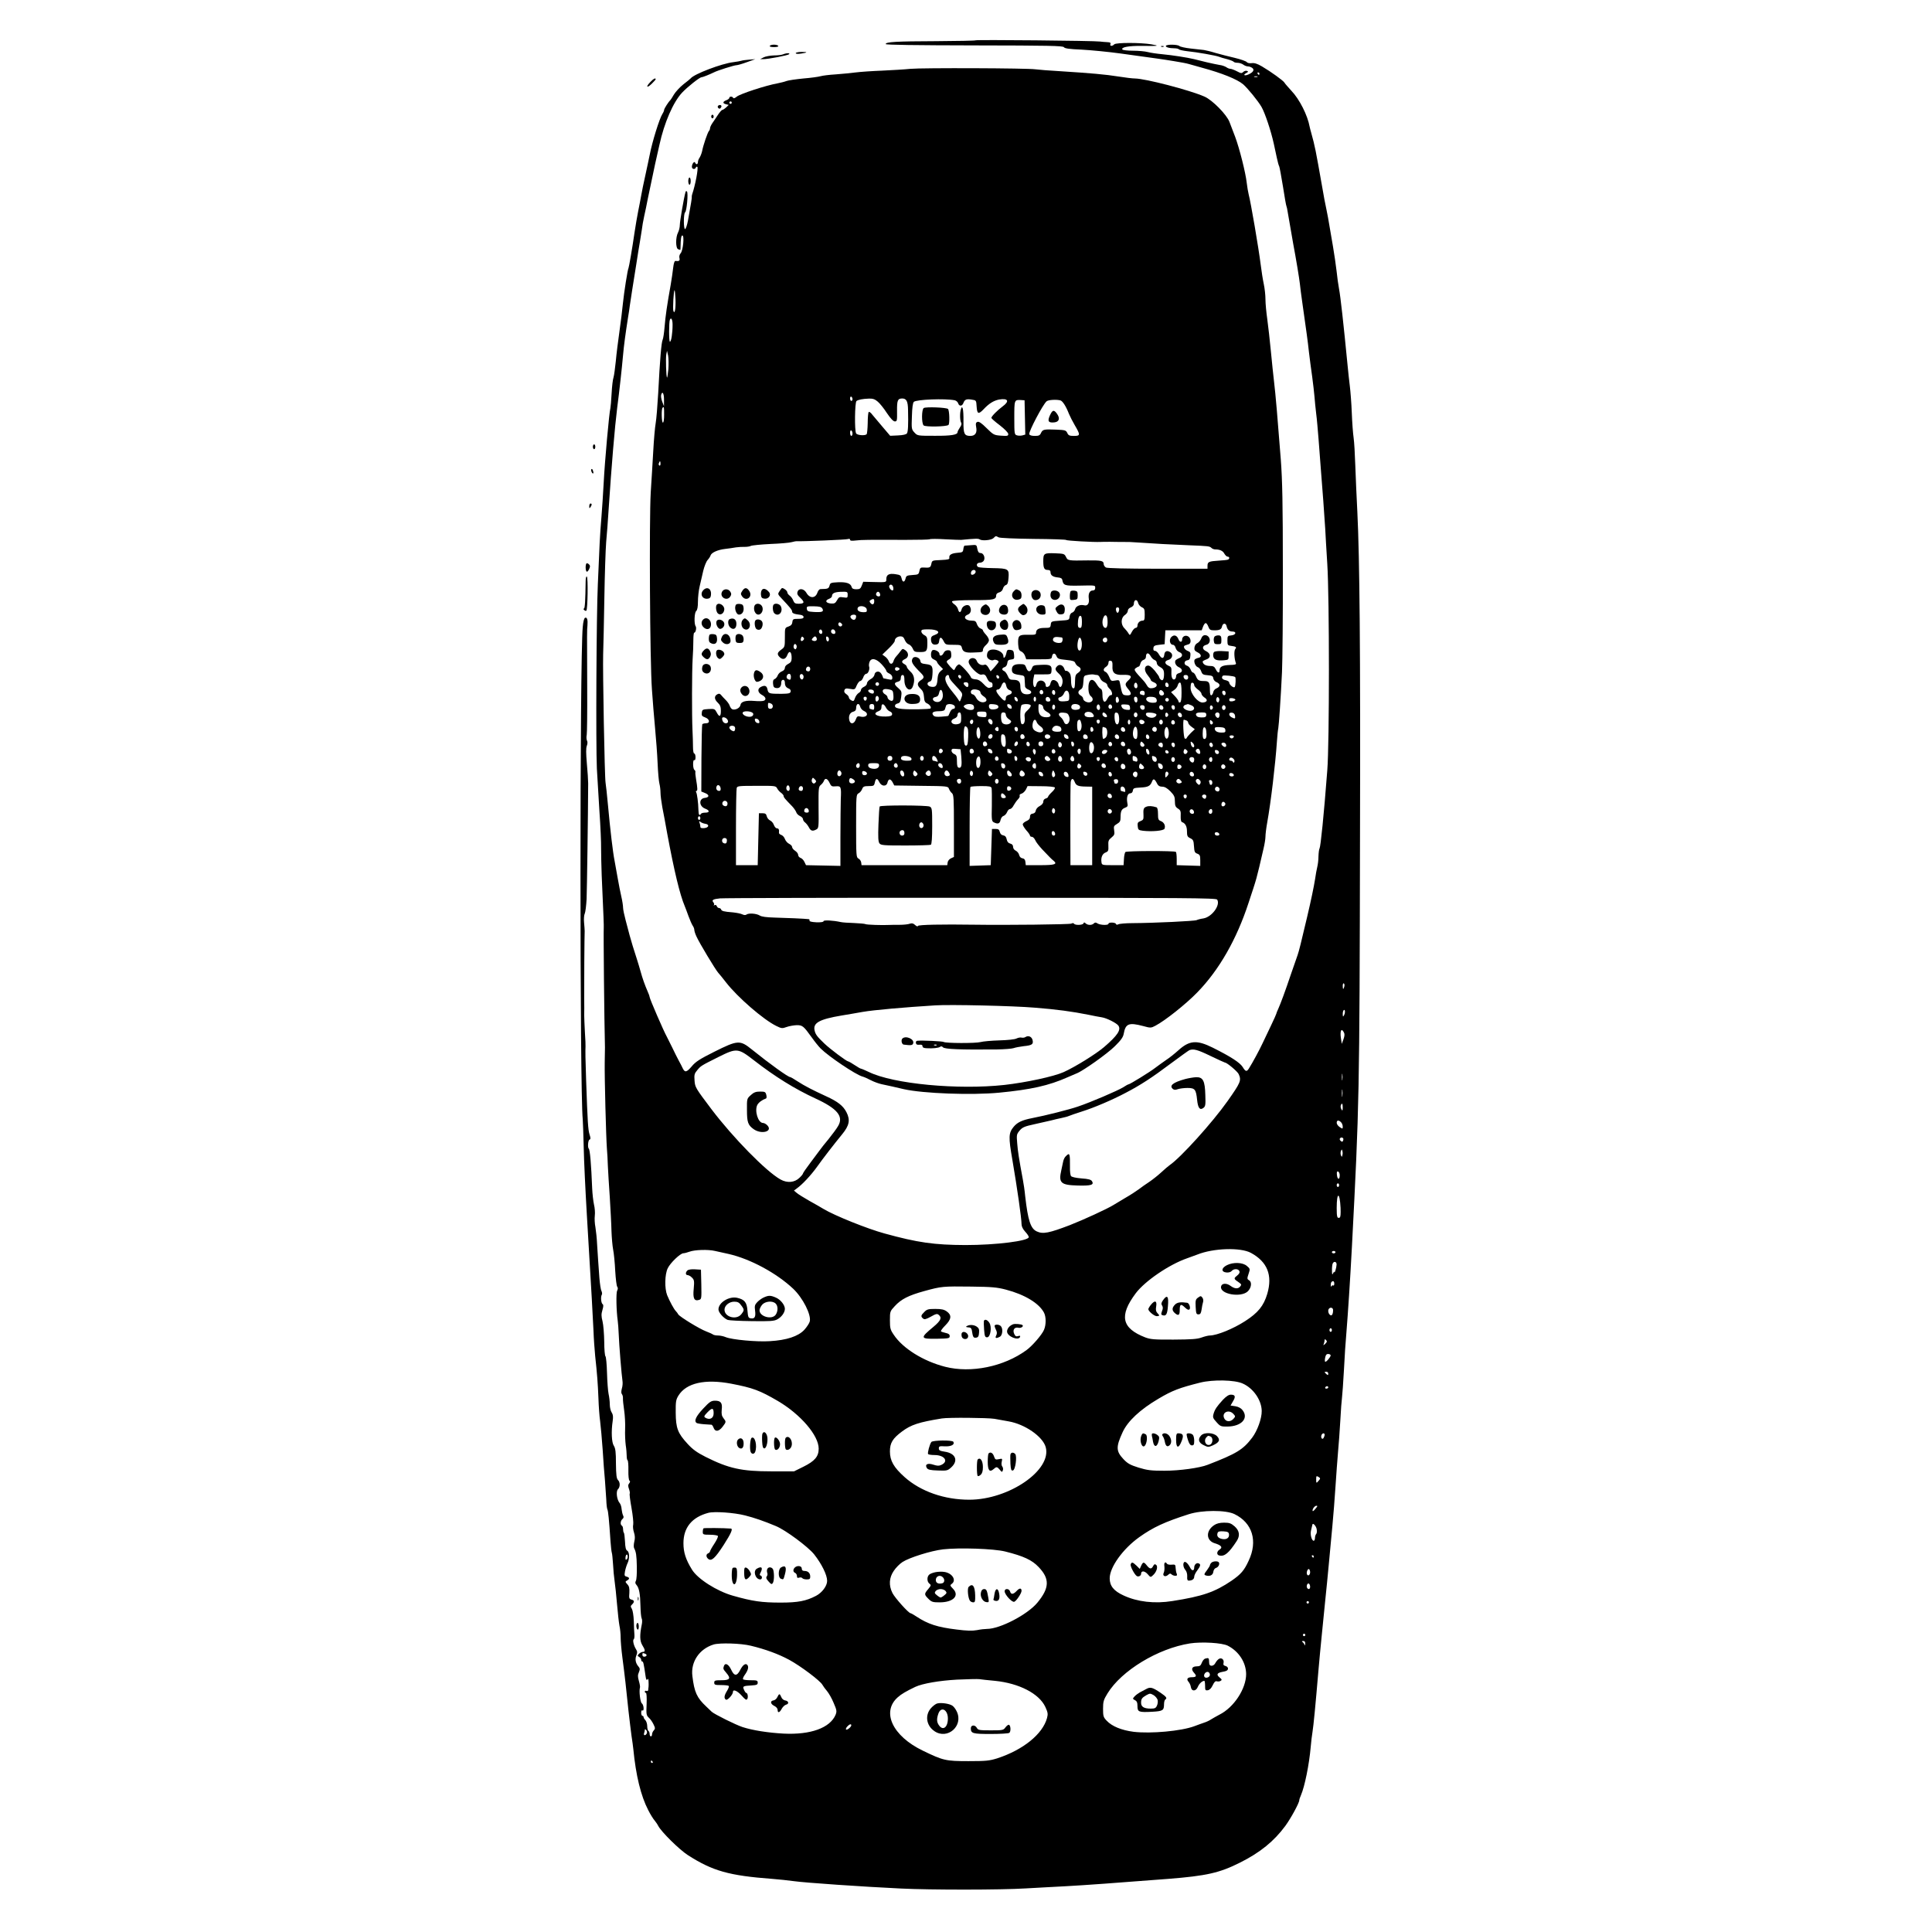 <?xml version="1.0" standalone="no"?>
<!DOCTYPE svg PUBLIC "-//W3C//DTD SVG 20010904//EN"
 "http://www.w3.org/TR/2001/REC-SVG-20010904/DTD/svg10.dtd">
<svg version="1.0" xmlns="http://www.w3.org/2000/svg"
 width="1600pt" height="1600pt" viewBox="0 0 1600 1600"
 preserveAspectRatio="xMidYMid meet">
<g transform="translate(0,1600) scale(0.1,-0.1)"
fill="#000000" stroke="none">
<path d="M8079 15666 c-3 -3 -151 -6 -330 -7 -329 -1 -414 -6 -414 -24 0 -7
252 -10 733 -11 617 -1 735 -3 743 -15 6 -10 44 -16 146 -20 76 -4 221 -18
323 -32 326 -45 343 -47 440 -63 52 -8 109 -19 125 -24 17 -5 66 -19 110 -31
163 -44 290 -95 340 -137 37 -32 123 -137 152 -187 29 -50 79 -200 102 -305 7
-30 18 -82 25 -116 7 -34 16 -66 20 -72 3 -6 17 -81 31 -167 13 -85 26 -159
29 -163 2 -4 7 -25 10 -47 7 -43 30 -175 46 -265 24 -127 49 -279 55 -330 3
-30 12 -100 20 -155 35 -247 45 -316 55 -410 7 -55 18 -147 27 -205 8 -58 16
-132 19 -165 2 -33 9 -96 14 -140 6 -44 14 -141 20 -215 5 -74 14 -187 19
-250 12 -143 29 -378 36 -490 2 -47 10 -177 17 -290 18 -281 18 -1486 0 -1710
-29 -378 -55 -630 -64 -646 -4 -6 -8 -35 -9 -65 0 -30 -5 -70 -10 -89 -5 -19
-13 -64 -18 -100 -10 -63 -33 -174 -65 -310 -51 -217 -69 -289 -80 -320 -7
-19 -31 -89 -54 -155 -48 -143 -87 -248 -107 -292 -8 -17 -15 -34 -15 -38 0
-3 -20 -48 -44 -98 -24 -51 -56 -117 -70 -147 -25 -54 -84 -163 -112 -207 -19
-31 -29 -29 -53 11 -23 36 -96 84 -248 160 -131 65 -193 61 -285 -23 -29 -26
-75 -63 -103 -81 -27 -19 -68 -48 -90 -65 -41 -32 -208 -135 -219 -135 -4 0
-24 -11 -45 -25 -46 -28 -269 -124 -374 -159 -72 -25 -271 -75 -380 -96 -82
-16 -120 -34 -151 -70 -44 -53 -45 -85 -12 -275 40 -235 76 -485 76 -533 0
-19 11 -41 30 -62 17 -18 30 -38 30 -45 0 -32 -271 -66 -524 -66 -259 1 -395
20 -671 96 -140 38 -414 148 -505 203 -19 12 -72 42 -117 67 -45 26 -93 55
-105 66 l-23 19 24 18 c46 33 116 108 166 177 45 64 144 192 209 271 60 73 69
119 36 183 -27 53 -71 88 -170 133 -113 52 -175 84 -237 124 -28 19 -55 34
-59 34 -17 0 -168 108 -318 229 -98 79 -116 78 -310 -19 -122 -61 -156 -83
-188 -122 -42 -49 -56 -52 -74 -15 -5 12 -20 40 -32 62 -12 22 -37 72 -55 110
-19 39 -39 79 -45 90 -25 44 -142 314 -142 328 0 5 -6 23 -14 40 -28 65 -45
114 -61 172 -9 33 -23 78 -30 100 -26 80 -48 151 -61 200 -7 28 -22 84 -33
125 -11 41 -21 88 -21 103 0 15 -6 56 -14 90 -8 34 -22 105 -31 157 -9 52 -21
118 -26 145 -13 64 -36 257 -54 457 -8 86 -17 170 -20 186 -8 45 -24 933 -20
1062 2 63 7 273 10 465 3 193 10 402 15 465 6 63 15 183 20 265 25 376 51 686
71 845 18 137 39 328 48 430 8 92 21 186 42 320 6 36 13 81 15 100 3 19 11 76
19 125 8 50 24 149 35 220 11 72 24 153 29 180 5 28 12 73 16 100 3 28 12 79
20 115 8 36 22 101 30 145 18 87 38 183 60 285 8 36 24 108 36 160 40 184 114
354 188 433 43 46 145 127 160 127 10 0 67 23 104 41 28 15 168 59 186 59 9 0
48 11 86 25 l70 25 -50 -4 c-27 -2 -57 -6 -65 -9 -8 -3 -39 -8 -68 -12 -95
-11 -324 -98 -352 -134 -3 -4 -30 -26 -60 -49 -30 -24 -65 -62 -79 -85 -13
-23 -27 -44 -30 -47 -14 -12 -51 -70 -51 -80 0 -6 -6 -21 -14 -33 -25 -39 -85
-232 -106 -342 -4 -22 -20 -94 -34 -160 -15 -66 -31 -145 -36 -175 -5 -30 -17
-89 -25 -130 -8 -41 -22 -120 -30 -175 -18 -126 -46 -288 -50 -295 -7 -11 -37
-200 -46 -290 -5 -52 -18 -158 -29 -235 -11 -77 -25 -187 -30 -245 -6 -57 -14
-118 -19 -135 -6 -16 -13 -77 -16 -135 -3 -58 -8 -112 -10 -120 -10 -35 -47
-448 -55 -610 -5 -96 -14 -227 -19 -290 -6 -63 -12 -162 -15 -220 -2 -58 -9
-211 -15 -340 -12 -251 -17 -1325 -8 -1525 4 -66 13 -223 21 -350 9 -126 15
-266 14 -310 0 -44 2 -145 5 -225 16 -352 18 -416 17 -430 -3 -47 4 -763 10
-995 0 -11 -1 -67 -2 -125 -2 -126 11 -618 18 -710 3 -36 7 -101 8 -145 2 -44
9 -161 16 -260 6 -99 13 -225 14 -280 2 -55 8 -125 14 -155 6 -30 14 -109 17
-175 4 -66 11 -125 17 -132 6 -8 6 -18 -1 -32 -10 -18 -7 -167 5 -251 3 -19 6
-69 8 -110 3 -87 24 -341 31 -385 3 -17 1 -46 -5 -64 -6 -23 -6 -39 0 -46 6
-7 10 -23 9 -36 -1 -13 4 -58 10 -99 6 -41 10 -110 8 -153 -2 -43 1 -104 5
-135 5 -31 8 -71 8 -89 0 -17 3 -34 7 -36 5 -3 8 -41 7 -84 -1 -45 3 -81 9
-85 7 -4 6 -12 -2 -22 -10 -12 -11 -23 -2 -47 6 -17 9 -35 6 -39 -3 -4 4 -58
15 -119 11 -61 17 -123 14 -137 -4 -14 -1 -43 6 -64 9 -28 10 -50 3 -77 -5
-21 -6 -45 -2 -53 17 -33 21 -59 23 -155 1 -56 -2 -107 -8 -117 -7 -12 -6 -22
6 -35 21 -25 30 -72 32 -173 1 -47 5 -93 10 -103 5 -9 5 -32 1 -50 -18 -87
-17 -136 4 -171 25 -40 27 -56 5 -56 -8 0 -23 -7 -32 -16 -14 -15 -14 -17 1
-26 9 -5 17 -16 17 -23 0 -8 4 -15 9 -15 8 0 12 -14 27 -119 4 -30 9 -39 15
-30 6 10 9 5 10 -16 1 -16 1 -37 0 -45 -1 -8 -3 -20 -3 -27 -1 -6 -7 -9 -15
-6 -7 3 -13 0 -13 -6 0 -6 4 -11 9 -11 6 0 8 -38 6 -92 -4 -86 -2 -94 18 -113
13 -11 30 -36 39 -55 15 -30 15 -37 2 -51 -8 -8 -14 -23 -14 -32 0 -9 -4 -17
-10 -17 -5 0 -10 9 -10 19 0 11 -4 23 -10 26 -5 3 -10 21 -10 40 0 18 -7 40
-15 49 -8 8 -15 19 -15 25 0 6 -4 11 -10 11 -5 0 -10 12 -10 26 0 14 4 23 10
19 16 -10 12 47 -5 59 -13 10 -24 103 -15 131 2 6 -2 30 -9 54 -10 34 -10 50
0 72 10 24 9 33 -3 47 -24 27 -31 61 -18 92 9 23 9 33 -3 52 -19 30 -29 75
-19 82 5 3 7 20 6 38 -2 18 -4 69 -5 113 -2 46 -9 89 -16 101 -12 19 -12 24 2
37 21 21 19 34 -6 40 -18 5 -21 12 -17 55 2 39 -1 55 -17 72 -18 20 -18 22 -2
31 23 13 22 25 -4 32 -18 5 -19 10 -13 44 4 21 13 50 20 65 19 37 18 95 -2
106 -11 6 -16 27 -18 76 -2 37 -6 70 -10 73 -3 3 -6 17 -6 29 0 13 -4 26 -10
29 -15 9 -12 41 5 55 10 9 12 17 5 30 -5 10 -10 33 -12 51 -1 19 -8 42 -16 51
-24 28 -32 96 -15 114 20 19 20 59 0 78 -11 12 -15 42 -16 135 0 95 -4 126
-17 147 -19 27 -23 120 -10 206 5 36 3 53 -8 70 -9 12 -16 43 -16 68 0 25 -5
64 -10 86 -5 23 -11 101 -13 174 -2 72 -8 135 -13 138 -5 4 -10 58 -10 121 -1
63 -7 139 -14 168 -11 42 -11 61 -1 94 9 29 9 44 2 48 -13 8 -18 62 -7 79 4 6
2 20 -3 31 -6 10 -13 59 -17 107 -4 49 -8 112 -10 139 -2 28 -6 90 -9 139 -2
48 -9 113 -14 143 -6 29 -8 73 -5 96 3 23 0 65 -7 92 -6 28 -13 88 -15 135 -8
199 -18 318 -28 327 -11 11 -6 71 6 75 10 4 10 13 0 44 -12 39 -16 102 -28
449 -6 174 -7 243 -5 278 1 6 -1 59 -5 117 -3 58 -6 123 -6 145 1 22 1 85 0
140 -1 95 2 523 4 555 0 8 -2 40 -5 70 -3 30 0 64 6 75 5 11 12 65 15 120 3
79 12 702 13 957 0 26 -5 100 -11 166 -7 83 -8 127 0 146 6 16 7 34 1 43 -4 9
-6 30 -2 47 3 17 5 191 4 386 -2 473 -2 480 2 520 4 46 -3 70 -19 64 -9 -3
-16 -31 -20 -77 -25 -267 -25 -3836 0 -4077 2 -19 5 -123 8 -230 2 -107 14
-359 26 -560 40 -674 50 -844 55 -960 2 -63 9 -158 14 -210 16 -147 22 -225
27 -350 2 -63 8 -149 14 -190 5 -41 15 -147 21 -235 5 -88 14 -203 19 -255 4
-52 9 -124 11 -160 1 -36 5 -72 9 -80 7 -14 14 -86 26 -265 3 -44 8 -87 11
-95 3 -8 7 -51 10 -95 2 -44 8 -107 13 -140 5 -33 14 -118 20 -190 6 -71 15
-152 20 -178 6 -26 10 -71 10 -99 0 -28 6 -101 14 -162 8 -61 20 -156 26 -211
6 -55 17 -161 25 -235 8 -74 20 -167 25 -206 6 -39 13 -89 15 -110 21 -217 62
-386 123 -504 18 -36 42 -74 52 -85 9 -11 24 -32 31 -46 26 -50 174 -196 245
-242 206 -132 341 -170 699 -197 55 -4 136 -13 180 -19 92 -13 569 -46 886
-61 246 -12 825 -12 1034 1 77 4 226 13 330 18 166 9 409 27 850 61 316 25
424 49 595 135 166 83 281 177 374 303 45 61 116 191 116 213 0 6 6 25 14 42
31 72 68 253 81 402 3 39 10 95 15 125 8 50 23 202 50 520 5 63 17 183 25 265
8 83 22 218 30 300 9 83 22 220 30 305 8 85 21 225 29 310 8 85 20 234 26 330
6 96 16 225 21 285 6 61 14 178 19 262 4 83 11 169 14 190 3 21 10 124 16 228
5 105 14 242 20 305 14 175 30 416 46 715 61 1171 63 1242 67 3420 4 1502 -3
2283 -22 2665 -6 118 -14 292 -17 385 -3 94 -9 197 -14 230 -5 33 -12 125 -15
205 -3 80 -11 179 -16 220 -5 41 -14 120 -19 175 -34 349 -58 566 -71 635 -6
30 -15 96 -20 145 -6 50 -19 142 -30 205 -11 63 -24 142 -30 175 -5 33 -16 92
-24 130 -9 39 -24 120 -34 180 -57 323 -61 343 -92 455 -6 19 -11 42 -13 50
-17 95 -84 228 -151 298 -27 30 -54 60 -58 68 -9 16 -111 90 -186 134 -39 23
-63 30 -85 27 -19 -2 -35 1 -41 9 -5 7 -50 23 -100 35 -49 11 -121 30 -160 41
-38 12 -81 22 -95 24 -14 1 -62 7 -108 12 -46 5 -89 15 -95 21 -13 13 -103 15
-111 2 -7 -11 27 -21 71 -21 17 0 34 -4 37 -9 3 -4 34 -11 68 -15 82 -8 238
-36 263 -46 11 -4 41 -14 68 -20 26 -7 50 -17 53 -21 3 -5 18 -9 33 -9 15 0
36 -7 47 -15 10 -8 28 -15 39 -15 11 0 27 -6 36 -13 20 -15 8 -36 -33 -54 -32
-14 -47 -4 -17 12 18 10 19 13 5 18 -8 3 -22 -1 -30 -9 -13 -13 -19 -12 -53 6
-21 11 -45 20 -53 20 -9 0 -24 6 -35 14 -11 7 -36 16 -55 18 -19 3 -66 13
-105 22 -38 10 -86 21 -105 26 -58 14 -180 33 -265 41 -44 4 -98 12 -120 18
-22 6 -77 11 -122 11 -45 0 -85 5 -88 10 -12 19 51 31 160 30 139 -2 155 0 80
13 -91 15 -291 15 -307 0 -17 -18 -39 -16 -32 2 5 11 -2 15 -27 16 -19 1 -45
3 -59 5 -46 7 -1025 16 -1031 10z m2351 -276 c0 -5 -2 -10 -4 -10 -3 0 -8 5
-11 10 -3 6 -1 10 4 10 6 0 11 -4 11 -10z m-17 -27 c-7 -2 -19 -2 -25 0 -7 3
-2 5 12 5 14 0 19 -2 13 -5z m720 -7533 c-7 -28 -13 -25 -13 6 0 14 4 23 9 20
5 -3 7 -15 4 -26z m-2 -237 c-9 -16 -10 -15 -11 8 0 14 3 29 8 33 12 12 14
-22 3 -41z m-2 -142 c8 -13 7 -30 -3 -58 l-14 -38 -7 47 c-9 61 4 88 24 49z
m-1104 -196 c63 -30 117 -55 120 -55 16 0 103 -73 113 -95 24 -53 17 -69 -92
-224 -126 -178 -386 -466 -479 -530 -12 -8 -43 -35 -69 -59 -26 -24 -71 -60
-99 -79 -29 -19 -69 -47 -88 -62 -20 -15 -72 -49 -116 -74 -44 -26 -87 -52
-95 -57 -52 -32 -243 -120 -360 -166 -173 -66 -223 -76 -274 -52 -51 23 -73
91 -96 293 -4 44 -13 105 -19 135 -33 178 -42 236 -47 302 -6 69 -5 75 20 105
23 27 40 35 124 53 53 12 115 26 137 31 22 6 60 15 85 20 25 5 54 13 65 18 11
5 58 21 105 36 99 31 252 96 363 155 121 63 218 126 371 241 78 58 149 109
156 112 34 13 68 4 175 -48z m-3780 -37 c171 -133 338 -237 510 -316 180 -83
233 -148 186 -227 -11 -20 -47 -68 -78 -107 -32 -38 -65 -80 -73 -92 -8 -11
-43 -58 -77 -103 -35 -46 -63 -87 -63 -91 0 -5 -13 -21 -29 -36 -41 -40 -102
-45 -157 -14 -119 66 -394 347 -572 582 -132 175 -136 182 -140 236 -4 49 -1
60 23 88 29 35 30 36 176 109 151 75 161 74 294 -29z m4872 -160 c-2 -13 -4
-3 -4 22 0 25 2 35 4 23 2 -13 2 -33 0 -45z m0 -135 c-2 -16 -4 -5 -4 22 0 28
2 40 4 28 2 -13 2 -35 0 -50z m3 -95 c-1 -28 -2 -30 -11 -15 -6 10 -8 25 -5
33 9 24 16 16 16 -18z m-14 -122 c8 -8 14 -24 14 -36 0 -20 -1 -20 -25 -4 -14
9 -25 25 -25 35 0 23 16 25 36 5z m17 -132 c3 -3 3 -12 0 -20 -4 -11 -9 -12
-19 -3 -8 6 -11 15 -8 20 6 10 18 12 27 3z m-6 -141 c-4 -17 -4 -17 -12 0 -4
9 -4 25 0 35 8 16 8 16 12 0 3 -10 3 -26 0 -35z m-22 -166 c0 -40 -19 -38 -23
2 -3 24 0 32 10 29 7 -3 13 -17 13 -31z m-5 -82 c0 -8 -4 -15 -10 -15 -5 0
-10 7 -10 15 0 8 5 15 10 15 6 0 10 -7 10 -15z m12 -187 c2 -53 0 -79 -8 -82
-20 -8 -24 5 -24 80 0 135 25 136 32 2z m-742 -374 c136 -74 180 -185 135
-339 -30 -100 -76 -157 -185 -227 -98 -63 -231 -117 -290 -118 -14 0 -45 -8
-70 -17 -35 -13 -85 -16 -230 -17 -160 -1 -192 2 -235 18 -196 76 -219 179
-79 366 76 101 275 237 424 289 36 13 74 27 85 31 134 54 359 61 445 14z
m-4438 16 c24 -5 75 -17 113 -25 179 -41 396 -158 534 -288 80 -76 151 -216
137 -271 -4 -15 -24 -46 -45 -69 -50 -54 -147 -86 -286 -94 -108 -7 -312 12
-364 33 -18 8 -48 14 -65 14 -18 0 -36 4 -41 8 -6 5 -31 16 -57 26 -54 20
-219 121 -231 141 -4 8 -13 20 -20 27 -16 16 -51 81 -72 132 -22 56 -20 172 5
223 21 44 103 123 129 124 9 0 32 6 51 13 43 16 154 20 212 6z m5138 -10 c0
-5 -7 -10 -15 -10 -8 0 -15 5 -15 10 0 6 7 10 15 10 8 0 15 -4 15 -10z m9
-102 c-1 -27 -16 -77 -19 -63 -1 6 -5 1 -10 -10 -7 -16 -9 -11 -9 22 -1 23 2
48 5 57 9 24 34 19 33 -6z m-19 -159 c0 -11 -4 -18 -9 -15 -5 4 -12 0 -14 -6
-3 -7 -6 -4 -6 8 -1 11 2 24 6 27 12 13 23 7 23 -14z m-2720 -49 c157 -41 275
-113 316 -191 18 -35 18 -100 0 -142 -17 -41 -98 -134 -145 -168 -187 -137
-459 -193 -674 -138 -180 46 -351 152 -426 266 -28 41 -31 54 -31 120 0 72 1
74 40 116 53 58 114 89 245 125 142 39 153 40 390 37 169 -2 213 -6 285 -25z
m2710 -169 c0 -36 -11 -53 -26 -40 -15 12 -19 41 -7 52 13 14 33 6 33 -12z
m-10 -166 c0 -8 -4 -15 -10 -15 -5 0 -10 7 -10 15 0 8 5 15 10 15 6 0 10 -7
10 -15z m-54 -113 c-18 -16 -19 -16 -12 1 3 10 6 24 6 30 0 8 4 7 12 -1 10
-10 8 -16 -6 -30z m44 -97 c-1 -15 -39 -59 -46 -52 -3 3 -3 19 1 36 4 21 12
29 26 28 10 -1 19 -6 19 -12z m-20 -151 c0 -14 -3 -14 -15 -4 -8 7 -15 14 -15
16 0 2 7 4 15 4 8 0 15 -7 15 -16z m-708 -82 c88 -39 156 -138 157 -227 1 -62
-36 -164 -79 -221 -75 -99 -128 -132 -369 -225 -66 -26 -233 -49 -357 -49
-113 0 -142 4 -215 26 -70 22 -91 34 -125 70 -62 66 -63 101 -7 223 42 92 146
189 298 278 113 67 170 89 345 133 105 26 285 23 352 -8z m-4237 -1 c182 -35
237 -56 388 -144 188 -111 337 -285 337 -394 0 -65 -32 -103 -127 -150 l-77
-38 -190 0 c-245 0 -352 24 -543 120 -71 36 -106 61 -149 108 -81 88 -97 129
-98 257 -1 94 2 109 23 143 65 104 219 139 436 98z m4945 -31 c0 -5 -7 -10
-16 -10 -8 0 -12 5 -9 10 3 6 10 10 16 10 5 0 9 -4 9 -10z m-2765 -260 c33 -6
86 -15 117 -21 135 -23 283 -125 308 -213 53 -190 -304 -436 -633 -436 -206 0
-401 68 -534 186 -92 82 -123 137 -123 214 0 70 22 107 100 165 75 56 139 77
330 108 54 9 378 6 435 -3z m2735 -132 c0 -7 -4 -19 -9 -27 -11 -17 -25 3 -17
24 7 18 26 20 26 3z m-49 -380 c-20 -24 -21 -23 -21 12 0 27 2 29 19 19 17
-11 17 -14 2 -31z m-11 -211 c0 -2 -9 -14 -20 -27 -14 -16 -20 -18 -20 -9 0
16 19 39 32 39 4 0 8 -2 8 -3z m-687 -66 c149 -72 195 -223 118 -386 -37 -81
-64 -112 -142 -166 -139 -94 -240 -129 -489 -168 -148 -24 -291 -7 -405 46
-81 37 -115 79 -115 142 0 92 109 244 245 341 115 82 210 126 410 190 109 35
306 36 378 1z m-4053 -11 c79 -20 157 -47 255 -88 82 -34 266 -171 317 -234
63 -80 108 -171 108 -220 0 -42 -42 -98 -92 -124 -82 -43 -150 -56 -293 -56
-157 0 -233 11 -395 57 -132 37 -293 139 -340 217 -51 83 -70 142 -70 218 0
129 70 215 205 251 50 14 215 2 305 -21z m4734 -113 c3 -17 2 -35 -4 -41 -5
-5 -10 -20 -10 -33 0 -13 -5 -23 -10 -23 -17 0 -31 51 -23 84 9 40 10 45 12
51 4 16 30 -12 35 -38z m-2579 -186 c152 -38 221 -70 276 -128 94 -98 91 -174
-11 -297 -82 -98 -309 -216 -416 -216 -17 0 -55 -4 -83 -10 -38 -7 -84 -6
-169 5 -158 19 -237 45 -330 106 -24 16 -47 29 -51 29 -16 0 -129 126 -150
167 -32 64 -28 127 11 184 17 26 50 59 72 73 57 37 235 93 336 105 133 15 419
6 515 -18z m-3134 -64 c-8 -8 -11 -5 -11 9 0 27 14 41 18 19 2 -9 -1 -22 -7
-28z m5689 23 c0 -5 -2 -10 -4 -10 -3 0 -8 5 -11 10 -3 6 -1 10 4 10 6 0 11
-4 11 -10z m-30 -130 c0 -22 -16 -35 -25 -20 -9 14 4 52 16 45 5 -4 9 -15 9
-25z m0 -121 c0 -20 -15 -26 -25 -9 -9 15 3 43 15 35 5 -3 10 -15 10 -26z
m-10 -129 c0 -5 -4 -10 -10 -10 -5 0 -10 5 -10 10 0 6 5 10 10 10 6 0 10 -4
10 -10z m-30 -270 c0 -5 -4 -10 -10 -10 -5 0 -10 5 -10 10 0 6 5 10 10 10 6 0
10 -4 10 -10z m-1 -72 c0 -16 -2 -18 -6 -8 -3 8 -11 18 -17 22 -7 5 -4 8 7 8
11 0 17 -7 16 -22z m-641 -17 c92 -47 151 -139 152 -235 0 -121 -101 -276
-221 -336 -24 -13 -55 -30 -69 -39 -14 -10 -41 -22 -60 -28 -19 -7 -55 -19
-80 -29 -108 -40 -359 -63 -502 -46 -100 13 -179 45 -223 92 -27 28 -30 38
-30 98 0 60 4 74 37 128 116 189 417 372 683 414 99 15 266 5 313 -19z m-3951
0 c121 -29 230 -69 319 -117 94 -51 258 -174 275 -207 7 -12 24 -36 39 -53 14
-17 39 -60 54 -97 26 -60 27 -69 16 -98 -46 -109 -207 -167 -430 -156 -129 7
-257 27 -340 54 -56 18 -235 107 -256 127 -6 6 -26 25 -45 43 -78 73 -99 119
-115 253 -15 117 58 225 176 261 50 15 226 10 307 -10z m-873 -67 c18 -7 12
-24 -10 -24 -8 0 -14 7 -14 15 0 17 2 18 24 9z m2896 -224 c200 -20 366 -106
417 -216 21 -46 23 -58 14 -92 -36 -133 -198 -264 -413 -334 -65 -20 -92 -23
-238 -23 -188 0 -209 5 -378 87 -251 121 -344 321 -207 442 30 27 70 50 145
86 60 28 199 52 345 60 88 4 171 6 185 4 14 -2 72 -9 130 -14z m-1190 -368 c0
-14 -36 -43 -43 -35 -4 3 0 15 10 25 17 19 33 24 33 10z m-1693 -66 c-4 -9
-11 -16 -18 -16 -6 0 -8 7 -5 16 3 9 6 21 6 27 0 8 3 8 11 0 7 -7 9 -19 6 -27z
m48 -236 c3 -5 1 -10 -4 -10 -6 0 -11 5 -11 10 0 6 2 10 4 10 3 0 8 -4 11 -10z"/>
<path d="M9816 7064 c-102 -28 -136 -55 -102 -83 10 -8 21 -8 40 -1 15 5 51
10 80 10 62 0 71 -12 80 -99 7 -67 23 -88 51 -67 18 13 20 25 17 106 -3 120
-19 151 -77 149 -22 -1 -62 -8 -89 -15z"/>
<path d="M8826 6424 c-9 -8 -18 -27 -21 -42 -3 -15 -10 -46 -15 -70 -25 -108
-7 -126 134 -130 110 -3 138 5 120 35 -8 14 -30 20 -89 24 -48 4 -81 12 -86
20 -5 8 -9 41 -8 74 1 114 -2 123 -35 89z"/>
<path d="M6218 6931 c-32 -29 -33 -29 -32 -122 0 -103 8 -126 55 -160 65 -46
160 -20 115 30 -11 12 -27 21 -37 21 -41 0 -72 101 -47 150 12 21 39 41 72 53
5 2 6 15 2 30 -6 24 -11 27 -51 27 -35 0 -52 -6 -77 -29z"/>
<path d="M10160 5522 c-46 -23 -48 -56 -4 -60 19 -2 36 3 44 12 17 21 56 20
64 -1 5 -11 -2 -24 -20 -38 -29 -23 -28 -26 21 -59 16 -12 17 -16 6 -30 -18
-22 -46 -20 -80 5 -35 26 -75 22 -79 -7 -9 -62 164 -92 221 -39 31 30 37 79
10 93 -15 9 -16 14 -3 52 14 42 13 43 -14 66 -34 30 -113 33 -166 6z"/>
<path d="M9922 5254 c-20 -14 -23 -23 -20 -77 3 -54 5 -62 23 -62 16 0 21 9
26 40 3 22 8 49 12 61 4 11 2 28 -5 37 -12 16 -15 16 -36 1z"/>
<path d="M9632 5233 c-15 -22 -17 -32 -8 -45 8 -13 8 -25 -1 -47 -9 -25 -8
-30 8 -34 26 -7 36 10 41 73 8 85 -5 102 -40 53z"/>
<path d="M9531 5194 c-12 -15 -21 -31 -21 -36 0 -17 49 -58 70 -58 24 0 25 6
4 27 -11 12 -14 26 -9 54 8 48 -12 53 -44 13z"/>
<path d="M9730 5195 c-25 -26 -25 -47 -2 -68 30 -27 42 -20 42 21 0 52 9 57
42 25 20 -19 31 -24 39 -16 11 11 -3 52 -19 54 -55 8 -83 4 -102 -16z"/>
<path d="M5692 5478 c-17 -17 -15 -38 3 -38 8 0 24 -9 36 -21 18 -18 20 -28
14 -93 -8 -79 4 -104 45 -91 20 6 20 13 18 128 l-3 122 -50 3 c-30 2 -55 -2
-63 -10z"/>
<path d="M6325 5255 c-16 -7 -41 -25 -54 -39 -20 -21 -23 -32 -18 -68 7 -52
-2 -71 -34 -66 -22 3 -24 9 -29 65 -5 68 -24 91 -85 105 -67 15 -155 -39 -155
-96 0 -26 43 -74 77 -87 11 -4 101 -9 200 -10 148 -2 183 0 209 14 36 19 64
57 64 88 0 32 -37 78 -77 94 -42 18 -58 18 -98 0z m-187 -65 c27 -36 27 -41 1
-74 -40 -50 -139 -24 -139 38 0 34 39 66 80 66 29 0 41 -6 58 -30z m286 14
c20 -20 20 -63 0 -92 -31 -44 -134 -16 -134 37 0 11 10 32 22 46 25 29 87 35
112 9z"/>
<path d="M7655 5135 c-29 -28 -31 -38 -10 -55 11 -9 24 -6 64 16 42 24 52 26
65 15 28 -23 18 -47 -41 -97 -116 -96 -114 -103 25 -101 99 2 107 3 107 22 0
14 -9 21 -33 26 -18 4 -36 10 -39 13 -4 4 12 26 35 49 52 52 55 86 13 116 -22
16 -44 21 -95 21 -58 0 -70 -3 -91 -25z"/>
<path d="M8148 5060 c-1 -5 -1 -38 2 -72 4 -55 8 -63 25 -63 28 0 41 87 18
121 -16 25 -39 32 -45 14z"/>
<path d="M8390 5033 c-29 -11 -50 -36 -50 -60 0 -41 96 -80 108 -44 3 9 -2 11
-17 6 -16 -5 -23 -1 -32 19 -15 33 3 58 36 50 20 -5 44 11 33 22 -8 8 -63 13
-78 7z"/>
<path d="M8007 5018 c-12 -7 -9 -9 23 -12 8 0 16 -10 18 -21 9 -59 13 -66 35
-63 17 2 23 11 25 40 3 29 -2 40 -20 52 -24 16 -60 17 -81 4z"/>
<path d="M8238 5024 c-3 -3 1 -18 9 -34 11 -22 11 -34 3 -50 -12 -23 -1 -27
31 -10 22 12 27 68 7 88 -13 13 -41 16 -50 6z"/>
<path d="M7965 4960 c-3 -6 -3 -19 0 -30 7 -23 43 -27 51 -5 12 29 -35 61 -51
35z"/>
<path d="M10128 4408 c-51 -56 -67 -79 -78 -117 -8 -29 -5 -36 25 -69 31 -35
37 -37 93 -36 114 2 175 69 122 136 -12 16 -34 28 -59 32 l-40 6 20 35 c24 39
19 55 -18 55 -17 0 -38 -14 -65 -42z m87 -118 c17 -19 17 -21 0 -40 -25 -28
-63 -26 -77 5 -22 48 39 77 77 35z"/>
<path d="M9451 4108 c-16 -42 7 -104 29 -82 19 19 25 85 9 95 -22 13 -29 11
-38 -13z"/>
<path d="M9539 4123 c-1 -5 0 -12 1 -18 2 -5 6 -26 9 -45 9 -48 33 -46 46 4 8
33 6 40 -10 52 -20 15 -44 18 -46 7z"/>
<path d="M9627 4123 c-4 -3 -2 -12 4 -19 5 -7 12 -25 15 -41 7 -38 20 -49 39
-33 19 16 19 49 -1 78 -15 21 -44 29 -57 15z"/>
<path d="M9740 4075 c0 -70 21 -74 46 -9 19 49 12 63 -28 64 -15 0 -18 -9 -18
-55z"/>
<path d="M9828 4125 c-3 -3 2 -26 10 -50 10 -32 20 -45 33 -45 15 0 19 7 19
38 0 21 -5 43 -12 50 -12 12 -41 16 -50 7z"/>
<path d="M9947 4112 c-29 -31 -21 -60 21 -80 36 -18 39 -18 76 -2 54 25 64 45
35 76 -29 31 -107 34 -132 6z m77 -8 c25 -9 21 -61 -5 -69 -34 -11 -54 36 -27
63 14 14 12 14 32 6z"/>
<path d="M5823 4334 c-60 -64 -78 -103 -53 -119 5 -3 33 -8 62 -10 29 -2 56
-4 61 -4 4 -1 12 -12 17 -26 13 -35 43 -31 74 9 31 41 31 41 7 72 -14 18 -17
34 -14 69 7 56 -7 75 -55 75 -32 0 -45 -8 -99 -66z m87 -39 c0 -41 -33 -58
-70 -35 -12 8 -9 15 19 44 39 40 51 38 51 -9z"/>
<path d="M6314 4126 c-3 -7 -4 -38 -2 -67 2 -39 7 -54 18 -54 20 0 34 74 21
109 -11 28 -28 34 -37 12z"/>
<path d="M6224 4092 c-11 -8 -17 -86 -8 -114 7 -22 30 -23 38 -2 19 51 -2 135
-30 116z"/>
<path d="M6417 4093 c-11 -10 -8 -91 3 -98 17 -11 40 15 40 45 0 27 -31 66
-43 53z"/>
<path d="M6507 4093 c-10 -10 -8 -91 2 -97 16 -11 41 6 47 31 11 44 -24 91
-49 66z"/>
<path d="M6110 4076 c-15 -20 -6 -62 17 -70 21 -9 34 11 31 49 -3 34 -28 44
-48 21z"/>
<path d="M7713 4058 c-14 -19 -33 -90 -27 -100 3 -4 27 -8 53 -8 84 0 120 -53
56 -82 -19 -9 -34 -8 -65 2 -48 16 -73 3 -54 -28 9 -13 28 -18 91 -20 77 -3
81 -1 112 27 60 56 34 116 -56 129 -39 6 -48 11 -48 27 0 18 6 20 51 17 52 -2
83 15 69 38 -9 15 -170 13 -182 -2z"/>
<path d="M8187 3963 c-4 -3 -7 -35 -7 -70 0 -70 16 -89 49 -59 23 21 29 20 51
-6 17 -21 19 -21 25 -5 4 9 2 24 -4 31 -7 8 -9 25 -5 41 6 26 5 27 -23 21 -28
-6 -32 -4 -41 23 -10 29 -30 40 -45 24z"/>
<path d="M8368 3954 c-2 -9 -1 -43 0 -76 3 -49 7 -59 20 -56 21 4 36 115 20
136 -15 17 -36 15 -40 -4z"/>
<path d="M8097 3913 c-9 -8 -9 -128 0 -136 3 -4 15 0 25 10 12 11 18 30 18 63
0 53 -22 85 -43 63z"/>
<path d="M10056 3370 c-72 -47 -69 -129 5 -151 53 -16 67 -34 40 -51 -26 -16
-27 -45 -3 -50 43 -10 78 19 144 120 29 44 23 85 -17 121 -30 26 -44 31 -88
31 -35 0 -62 -7 -81 -20z m122 -76 c4 -30 -21 -47 -58 -39 -33 7 -46 25 -36
51 4 11 17 14 48 12 35 -2 44 -7 46 -24z"/>
<path d="M9807 3063 c-13 -12 -7 -46 10 -65 10 -12 16 -32 15 -54 -2 -24 2
-34 12 -34 28 0 46 12 46 32 0 11 11 34 25 52 28 37 31 52 11 59 -17 7 -36
-11 -36 -34 0 -30 -19 -31 -34 -1 -17 34 -40 54 -49 45z"/>
<path d="M10032 3058 c-7 -7 -12 -16 -12 -21 0 -4 -12 -24 -26 -43 -22 -28
-24 -35 -11 -40 33 -12 62 0 65 28 2 16 11 30 22 33 20 6 33 31 24 46 -8 13
-48 11 -62 -3z"/>
<path d="M9364 3045 c-6 -14 30 -83 50 -97 14 -9 36 2 36 18 0 28 29 26 54 -2
24 -28 25 -28 44 -10 30 26 44 72 27 86 -11 9 -16 7 -25 -9 -14 -28 -28 -26
-52 4 -25 32 -32 31 -47 -1 l-12 -27 -27 27 c-32 30 -40 32 -48 11z"/>
<path d="M9643 3028 c2 -18 0 -41 -5 -52 -14 -26 11 -40 35 -19 13 13 20 14
29 5 7 -7 21 -12 31 -12 14 0 17 4 12 18 -5 9 -8 31 -9 47 -1 27 -4 30 -33 27
-17 -2 -34 2 -38 7 -14 23 -27 10 -22 -21z"/>
<path d="M5826 3343 c-3 -4 -6 -17 -6 -30 0 -21 4 -23 59 -23 33 0 63 -5 66
-10 4 -6 -10 -35 -29 -64 -20 -30 -36 -59 -36 -64 0 -5 -7 -12 -15 -16 -19 -7
-19 -30 0 -46 27 -22 56 4 128 115 62 97 78 134 60 136 -58 5 -223 6 -227 2z"/>
<path d="M6468 3019 c-24 -13 -25 -84 -2 -93 23 -9 22 -9 34 35 17 61 5 80
-32 58z"/>
<path d="M6582 3018 c-16 -16 -15 -37 3 -44 8 -4 15 -15 15 -26 0 -15 5 -18
19 -13 11 3 22 1 26 -5 3 -5 19 -10 36 -10 24 0 29 4 29 23 0 29 -18 47 -47
47 -16 0 -23 6 -23 20 0 23 -38 28 -58 8z"/>
<path d="M6067 3014 c-4 -4 -7 -30 -7 -58 0 -102 41 -101 44 0 1 46 -2 59 -14
62 -9 1 -19 0 -23 -4z"/>
<path d="M6163 2971 c1 -56 12 -64 43 -30 17 19 17 23 3 47 -8 15 -22 28 -31
30 -13 2 -16 -6 -15 -47z"/>
<path d="M6268 3009 c-34 -19 -12 -89 28 -89 17 0 19 27 3 32 -9 3 -9 9 0 25
21 41 8 55 -31 32z"/>
<path d="M6354 3005 c-4 -8 -3 -22 0 -31 4 -9 2 -22 -4 -29 -8 -10 -4 -21 14
-41 22 -25 27 -27 36 -14 11 17 13 73 4 108 -7 25 -41 30 -50 7z"/>
<path d="M7748 2980 c-20 -4 -44 -12 -52 -20 -21 -17 -20 -60 1 -75 15 -12 15
-15 -10 -45 -34 -40 -34 -45 2 -81 26 -26 36 -29 93 -29 112 0 166 55 111 112
-26 27 -27 30 -10 42 40 30 2 89 -63 98 -19 3 -52 2 -72 -2z m60 -42 c18 -18
15 -45 -5 -50 -33 -8 -53 3 -53 27 0 32 35 46 58 23z m23 -114 c11 -14 10 -19
-10 -35 -13 -11 -27 -19 -31 -19 -4 0 -18 8 -31 19 -20 16 -21 21 -10 35 7 9
26 16 41 16 15 0 34 -7 41 -16z"/>
<path d="M8022 2858 c-13 -13 -5 -95 11 -115 5 -7 17 -13 27 -13 15 0 17 9 16
58 -2 77 -21 103 -54 70z"/>
<path d="M8420 2825 c-28 -30 -47 -32 -55 -5 -8 26 -45 27 -45 2 0 -28 62 -95
80 -87 18 7 60 71 60 90 0 25 -17 25 -40 0z"/>
<path d="M8124 2813 c-9 -34 14 -77 44 -81 22 -3 23 -1 17 35 -11 64 -16 73
-35 73 -13 0 -22 -9 -26 -27z"/>
<path d="M8236 2800 c-3 -22 -7 -43 -9 -47 -1 -5 8 -9 19 -11 27 -4 37 19 28
64 -9 46 -30 43 -38 -6z"/>
<path d="M9980 2264 c-9 -3 -21 -18 -27 -34 -9 -24 -17 -30 -42 -30 -41 0 -50
-24 -22 -54 24 -26 19 -36 -20 -36 -35 0 -46 -16 -26 -38 8 -9 17 -28 19 -42
5 -39 42 -39 58 0 11 27 36 50 54 50 3 0 6 -18 6 -41 0 -36 2 -40 22 -37 15 2
29 16 41 41 13 28 22 37 35 33 9 -3 24 -1 31 4 12 7 11 12 -10 29 -27 22 -20
37 23 45 15 2 32 7 38 11 17 11 11 32 -11 38 -16 4 -20 11 -16 26 6 26 -16 46
-38 33 -9 -5 -22 -20 -29 -33 -14 -30 -51 -33 -52 -4 -2 48 -2 47 -34 39z m40
-134 c0 -22 -39 -34 -47 -14 -7 19 15 44 33 37 8 -3 14 -13 14 -23z"/>
<path d="M9494 2013 c-16 -9 -41 -22 -55 -29 -14 -8 -34 -23 -43 -33 -17 -19
-17 -20 3 -31 16 -8 21 -20 21 -50 0 -48 11 -52 124 -46 86 5 96 11 96 63 0
17 5 35 10 38 18 11 10 23 -37 55 -68 46 -86 51 -119 33z m93 -91 c3 -13 1
-34 -6 -48 -9 -20 -18 -24 -51 -24 -56 0 -80 15 -80 48 0 33 7 42 45 64 28 15
31 15 58 0 15 -9 30 -27 34 -40z"/>
<path d="M5996 2205 c-9 -25 -8 -27 19 -59 40 -46 30 -61 -40 -61 -53 0 -60
-2 -60 -20 0 -18 7 -20 57 -20 31 0 59 -3 63 -7 4 -4 -2 -22 -14 -41 -24 -38
-27 -62 -9 -73 12 -8 58 42 58 64 0 25 36 10 72 -30 29 -33 39 -40 46 -29 10
14 4 51 -8 51 -4 0 -12 11 -18 25 -14 30 -10 33 63 37 42 3 50 6 50 23 0 18
-7 20 -57 20 -31 0 -60 3 -64 8 -4 4 2 20 13 35 26 36 35 64 24 81 -14 21 -38
6 -61 -39 -27 -53 -50 -52 -75 3 -21 44 -48 59 -59 32z"/>
<path d="M6438 1946 c-6 -14 -20 -26 -32 -28 -30 -4 -26 -30 7 -46 16 -8 27
-21 27 -33 0 -28 17 -23 34 10 9 16 25 31 37 34 26 7 20 31 -10 35 -12 2 -26
14 -31 28 -12 30 -18 30 -32 0z"/>
<path d="M7763 1893 c-12 -2 -36 -20 -53 -39 -52 -59 -39 -145 29 -191 108
-73 241 44 185 162 -9 20 -26 43 -38 50 -24 16 -90 26 -123 18z m87 -125 c0
-73 -41 -104 -74 -56 -19 26 -20 53 -5 96 22 63 79 34 79 -40z"/>
<path d="M8327 1695 c-17 -24 -23 -25 -122 -25 -94 0 -105 2 -115 20 -15 28
-50 26 -50 -3 0 -43 16 -47 165 -47 77 0 146 4 153 9 15 9 13 63 -3 67 -5 2
-18 -8 -28 -21z"/>
<path d="M6375 15620 c-4 -6 10 -10 35 -10 25 0 39 4 35 10 -3 6 -19 10 -35
10 -16 0 -32 -4 -35 -10z"/>
<path d="M9618 15613 c7 -3 16 -2 19 1 4 3 -2 6 -13 5 -11 0 -14 -3 -6 -6z"/>
<path d="M6590 15560 c0 -6 16 -8 43 -4 58 9 59 14 4 14 -26 0 -47 -5 -47 -10z"/>
<path d="M6485 15550 c-11 -5 -45 -9 -76 -9 -31 -1 -70 -8 -85 -16 l-29 -15
25 0 c42 0 204 31 215 41 11 11 -22 11 -50 -1z"/>
<path d="M7540 15430 c-47 -5 -152 -11 -235 -15 -82 -3 -181 -10 -220 -15 -38
-5 -112 -12 -164 -16 -52 -3 -108 -10 -125 -15 -17 -5 -81 -14 -143 -19 -61
-6 -124 -15 -140 -21 -15 -6 -48 -14 -73 -19 -99 -18 -307 -86 -338 -110 -15
-13 -28 -17 -30 -11 -5 14 -32 14 -32 1 0 -6 -11 -15 -25 -20 -31 -12 -32 -26
-3 -33 l23 -6 -22 -21 c-12 -11 -26 -20 -31 -20 -5 0 -22 -19 -37 -42 -16 -24
-36 -55 -47 -70 -10 -15 -18 -33 -18 -41 0 -7 -4 -17 -9 -22 -11 -12 -47 -117
-56 -165 -4 -19 -14 -44 -21 -55 -8 -11 -14 -27 -14 -37 0 -21 -16 -24 -23 -5
-7 16 -27 -10 -27 -35 0 -20 26 -24 33 -5 2 6 8 9 12 5 10 -10 -17 -152 -43
-228 -3 -8 -4 -19 -3 -23 1 -7 -5 -46 -32 -196 -7 -36 -17 -66 -23 -68 -14 -5
-14 130 0 139 13 9 27 160 15 172 -5 6 -10 4 -12 -5 -13 -44 -47 -242 -47
-272 0 -19 -7 -48 -15 -63 -21 -40 -20 -130 1 -138 9 -3 17 -6 18 -6 1 0 2 10
2 23 1 67 5 97 15 97 18 0 6 -125 -14 -147 -10 -12 -14 -27 -10 -41 5 -21 -3
-27 -34 -23 -7 1 -14 -21 -18 -56 -3 -32 -13 -94 -20 -138 -31 -172 -44 -264
-51 -350 -4 -49 -11 -98 -16 -108 -11 -22 -23 -168 -37 -442 -6 -104 -15 -217
-21 -250 -6 -33 -15 -136 -20 -230 -5 -93 -15 -249 -21 -345 -13 -221 -7
-1401 10 -1630 6 -91 18 -235 26 -320 8 -85 18 -216 21 -290 3 -74 10 -151 15
-170 5 -19 9 -53 9 -75 0 -22 7 -76 15 -120 9 -44 27 -141 40 -215 59 -317
105 -508 146 -605 5 -11 18 -47 30 -80 12 -33 28 -69 35 -80 8 -11 14 -27 14
-36 0 -9 8 -34 18 -55 23 -52 158 -276 180 -300 10 -10 38 -46 64 -79 95 -123
312 -311 418 -362 42 -21 49 -21 85 -8 22 8 59 14 83 15 48 0 56 -6 127 -105
24 -34 56 -73 71 -88 66 -66 289 -216 345 -232 13 -3 45 -17 71 -31 25 -13 66
-28 90 -33 23 -5 63 -13 88 -19 25 -6 68 -16 95 -22 160 -36 562 -51 790 -29
260 25 410 58 565 127 30 13 65 28 77 33 52 20 254 163 315 224 51 50 69 75
74 103 15 85 42 96 160 65 62 -17 66 -17 102 2 82 43 255 181 348 277 181 186
325 439 423 738 72 218 63 184 125 452 9 37 16 82 16 100 0 18 6 69 14 113 31
172 68 485 81 675 3 47 8 95 11 107 5 27 21 255 31 468 4 88 8 471 7 850 0
544 -4 737 -17 910 -25 325 -44 549 -56 645 -6 47 -17 159 -26 250 -9 91 -22
211 -30 267 -8 56 -15 129 -15 163 0 34 -6 91 -14 128 -8 37 -19 108 -25 157
-19 150 -83 522 -100 585 -5 19 -12 62 -16 95 -9 84 -61 289 -96 382 -17 43
-38 98 -47 123 -23 61 -142 182 -207 210 -125 55 -490 149 -575 150 -19 0 -80
7 -135 16 -112 18 -231 28 -480 44 -93 5 -188 13 -210 16 -64 10 -941 13
-1035 4z m-1480 -280 c0 -5 -4 -10 -10 -10 -5 0 -10 5 -10 10 0 6 5 10 10 10
6 0 10 -4 10 -10z m-466 -1626 c3 -79 -6 -130 -17 -100 -7 18 2 180 10 172 2
-2 5 -34 7 -72z m-24 -213 c0 -70 -11 -141 -22 -141 -9 0 -9 165 0 183 10 22
22 1 22 -42z m-35 -369 c-4 -41 -9 -72 -11 -69 -7 7 -12 161 -6 192 l6 30 9
-40 c4 -22 5 -73 2 -113z m-36 -255 l0 -52 -15 39 c-8 22 -12 48 -8 58 10 34
24 7 23 -45z m1561 7 c0 -8 -4 -14 -10 -14 -5 0 -10 9 -10 21 0 11 5 17 10 14
6 -3 10 -13 10 -21z m209 -20 c17 -14 51 -56 76 -95 31 -46 53 -69 66 -69 18
0 19 7 18 86 -1 88 5 103 42 104 36 0 48 -23 49 -95 3 -125 0 -180 -9 -194 -6
-9 -32 -15 -74 -17 l-65 -3 -63 74 c-35 41 -74 87 -86 102 -11 16 -25 25 -29
21 -4 -5 -8 -46 -8 -92 -1 -46 -5 -88 -9 -92 -13 -14 -78 -9 -87 7 -14 21 -11
256 3 268 15 11 49 18 104 20 31 1 49 -5 72 -25z m638 11 c12 -3 25 -14 28
-25 9 -27 34 -25 44 4 11 28 25 34 71 26 34 -5 35 -6 38 -57 4 -62 15 -67 58
-22 45 48 83 71 127 80 76 13 90 -13 30 -57 -42 -31 -93 -82 -93 -95 0 -4 31
-32 70 -61 41 -32 69 -61 70 -72 0 -16 -6 -18 -60 -14 -58 4 -63 7 -120 63
-41 41 -63 56 -75 51 -14 -5 -16 -14 -11 -41 10 -49 -7 -75 -48 -75 -50 0 -58
17 -57 119 1 49 -2 97 -6 107 -6 16 -7 16 -14 -2 -11 -27 -10 -96 0 -113 7
-10 3 -24 -10 -42 -10 -15 -19 -32 -19 -38 0 -22 -53 -31 -191 -30 -140 0
-141 0 -166 27 -24 26 -25 31 -21 134 2 70 7 111 16 120 20 20 260 29 339 13z
m581 -142 l3 -142 -25 -7 c-14 -3 -34 -3 -45 1 -20 6 -21 14 -21 145 0 149 0
150 55 147 l30 -2 3 -142z m294 141 c18 -5 46 -48 70 -110 9 -22 31 -65 48
-94 48 -82 48 -90 -6 -90 -37 0 -46 4 -55 24 -11 23 -18 25 -93 28 -101 4
-111 2 -125 -28 -9 -20 -18 -24 -51 -24 -26 0 -43 5 -46 14 -7 19 113 248 144
273 14 12 82 16 114 7z m-3282 -119 c0 -37 -4 -65 -10 -65 -11 0 -14 113 -3
123 12 13 13 7 13 -58z m1560 -156 c0 -10 -4 -19 -10 -19 -5 0 -10 12 -10 26
0 14 4 23 10 19 6 -3 10 -15 10 -26z m-1590 -250 c0 -11 -4 -18 -10 -14 -5 3
-7 12 -3 20 7 21 13 19 13 -6z m2800 -609 c11 -6 132 -11 289 -13 149 -1 271
-5 271 -9 0 -6 230 -19 285 -16 11 1 47 1 80 1 33 -1 76 -1 95 -1 59 0 72 0
155 -6 94 -7 257 -16 410 -22 151 -6 162 -7 177 -21 6 -7 21 -13 32 -13 39 0
64 -12 76 -36 8 -13 19 -24 27 -24 15 0 18 -16 4 -24 -5 -3 -40 -7 -78 -9 -82
-5 -93 -10 -93 -43 l0 -24 -411 0 c-264 0 -417 4 -430 10 -10 6 -19 19 -19 30
0 26 -21 30 -131 29 -164 -3 -166 -2 -181 29 -13 26 -17 27 -92 30 -90 3 -96
-1 -96 -65 0 -57 8 -73 36 -73 17 0 24 -6 24 -19 0 -25 19 -39 60 -43 25 -2
36 -8 38 -23 8 -43 21 -47 136 -45 141 3 136 4 136 -20 0 -13 -7 -20 -20 -20
-26 0 -39 -27 -33 -68 6 -38 -10 -62 -37 -55 -34 9 -69 -6 -76 -31 -3 -13 -14
-26 -24 -29 -11 -3 -20 -16 -22 -33 -3 -29 -4 -29 -78 -34 -73 -5 -75 -6 -78
-32 -3 -26 -6 -28 -51 -28 -49 0 -71 -12 -71 -41 0 -15 -10 -17 -65 -16 -78 2
-86 -6 -83 -78 3 -41 7 -52 25 -60 13 -5 27 -22 32 -37 l10 -28 105 0 c100 0
105 1 108 22 4 31 26 34 37 5 9 -22 17 -26 80 -32 57 -6 71 -11 76 -26 4 -10
15 -24 26 -29 26 -14 24 -34 -4 -53 -19 -12 -23 -24 -24 -66 0 -29 -3 -55 -6
-58 -15 -14 -27 13 -27 61 0 39 -5 57 -18 69 -10 10 -21 14 -24 11 -4 -3 -9 4
-13 15 -10 32 -40 44 -59 25 -22 -22 -20 -32 14 -64 29 -27 37 -59 24 -94 -9
-23 -21 -20 -28 8 -6 26 -42 44 -56 29 -4 -4 -10 -17 -12 -28 -4 -23 -38 -34
-38 -13 0 48 -65 58 -76 12 -14 -54 -37 -9 -25 48 l7 33 69 0 c69 0 70 0 73
28 5 46 -10 55 -86 51 -62 -2 -68 -5 -76 -28 -13 -35 -35 -33 -47 4 -10 27
-15 30 -53 30 -47 0 -66 -13 -66 -46 0 -28 13 -37 65 -44 38 -5 40 -7 41 -40
1 -19 2 -43 3 -53 0 -10 12 -22 26 -27 38 -15 32 -40 -10 -40 -39 0 -55 20
-55 67 0 38 -16 53 -58 53 -28 0 -35 5 -47 34 -8 18 -21 36 -30 39 -21 9 -19
24 4 32 12 3 21 17 23 33 2 21 9 28 31 30 26 3 28 6 25 40 -3 32 -7 37 -31 40
-23 3 -28 -1 -33 -28 -7 -33 -24 -51 -24 -26 0 50 -107 79 -130 36 -6 -12 -8
-29 -5 -40 6 -20 38 -35 54 -26 11 7 41 -3 41 -14 0 -4 -15 -24 -33 -44 l-33
-36 -18 31 c-12 20 -23 28 -33 24 -25 -9 -53 5 -64 32 -12 33 -62 30 -67 -5
-5 -31 79 -117 107 -109 24 6 33 -1 48 -35 7 -16 19 -28 28 -28 8 0 15 -9 15
-20 0 -11 -2 -20 -4 -20 -2 0 -12 -3 -20 -6 -11 -4 -28 6 -50 31 -24 26 -44
38 -67 39 -18 1 -34 7 -37 14 -8 26 -87 112 -100 110 -8 -2 -20 -12 -26 -23
-6 -11 -12 -22 -14 -24 -4 -7 -62 58 -62 69 0 5 9 14 21 20 15 9 19 19 17 43
-2 27 -7 32 -28 32 -16 0 -28 -8 -35 -22 -11 -26 -35 -31 -35 -8 0 18 -37 38
-56 31 -8 -3 -14 -19 -14 -36 0 -23 6 -33 25 -42 14 -6 25 -15 25 -20 0 -5 11
-20 25 -34 l25 -25 -21 -18 c-14 -11 -22 -30 -24 -56 -4 -63 -13 -77 -49 -73
-36 3 -48 33 -18 43 16 4 21 17 24 56 5 72 -2 83 -53 89 -36 4 -45 9 -47 27
-4 28 -49 43 -63 22 -18 -28 -5 -50 69 -124 28 -29 28 -39 -3 -59 -31 -21 -32
-41 -1 -70 18 -16 26 -35 28 -67 2 -34 8 -46 25 -54 22 -9 38 -33 29 -42 -7
-7 -177 -10 -236 -4 -40 4 -56 10 -58 22 -2 11 6 19 21 23 20 5 25 14 30 53 6
44 4 50 -23 74 -37 31 -38 45 -5 53 18 5 25 13 25 31 0 16 6 25 15 25 11 0 15
-12 15 -44 0 -69 50 -104 70 -50 19 50 12 94 -20 122 -16 15 -30 32 -30 39 0
7 -9 17 -20 23 -27 14 -25 28 5 42 32 14 33 51 3 73 -22 15 -24 14 -40 -7 -9
-13 -25 -32 -35 -43 -10 -11 -20 -28 -23 -39 -8 -29 -29 -31 -39 -3 -5 14 -20
32 -32 40 l-22 16 52 50 c28 27 51 55 51 63 0 21 21 38 48 38 17 0 27 -8 35
-30 7 -17 21 -33 32 -36 11 -3 26 -18 34 -35 11 -26 17 -29 61 -29 55 0 60 7
60 79 0 41 -4 50 -25 61 -14 7 -25 21 -25 31 0 15 9 17 58 17 80 0 110 -26 52
-47 -22 -7 -30 -16 -30 -33 0 -34 14 -50 41 -46 18 2 25 10 27 31 4 35 18 34
37 -3 15 -29 18 -30 80 -30 61 0 65 -2 71 -25 8 -33 28 -42 92 -39 81 3 82 3
82 22 0 10 11 28 25 40 14 12 25 30 25 40 0 11 -11 31 -25 46 -14 15 -25 31
-25 36 0 5 -9 11 -19 15 -11 3 -24 19 -30 35 -8 25 -15 30 -43 30 -55 0 -77
33 -33 50 26 10 33 42 16 69 -14 22 -60 5 -67 -24 -8 -32 -22 -32 -30 -1 -3
14 -17 32 -30 41 -14 9 -22 20 -19 25 4 6 78 10 174 10 172 0 191 4 191 41 0
10 11 20 25 23 15 4 27 16 31 31 3 13 14 27 24 30 14 4 19 19 22 58 6 75 0 80
-130 82 -60 1 -114 5 -121 9 -20 13 -12 36 14 36 13 0 28 8 33 18 13 24 -3 62
-27 62 -15 0 -22 9 -27 34 -6 35 -7 35 -53 31 -25 -2 -49 -4 -53 -4 -4 -1 -8
-13 -10 -28 -3 -25 -7 -28 -48 -31 -50 -4 -72 -17 -68 -41 3 -13 -9 -16 -70
-19 -72 -3 -73 -3 -79 -32 -6 -30 -13 -34 -66 -30 -23 1 -28 -3 -33 -29 -6
-28 -9 -30 -57 -33 -45 -3 -52 -6 -57 -27 -8 -36 -26 -36 -33 -2 -6 26 -11 30
-52 36 -52 8 -75 -4 -75 -41 0 -27 3 -27 -108 -24 l-83 2 -12 -31 c-10 -26
-17 -31 -45 -31 -25 0 -35 5 -39 19 -8 30 -44 42 -113 39 -59 -3 -65 -5 -70
-28 -5 -19 -13 -25 -35 -27 -17 0 -36 -2 -43 -2 -7 -1 -18 -14 -23 -30 -17
-48 -64 -48 -91 0 -21 36 -63 40 -73 8 -6 -17 0 -29 24 -51 37 -35 33 -48 -15
-48 -28 0 -36 5 -45 27 -5 15 -19 33 -29 40 -11 8 -20 20 -20 28 0 12 -28 35
-43 35 -3 0 -12 -11 -21 -25 -16 -24 -16 -26 16 -60 72 -77 88 -96 88 -110 0
-14 19 -21 70 -27 14 -2 25 -9 25 -18 0 -11 -12 -15 -45 -15 -41 0 -45 -2 -48
-27 -2 -19 -11 -29 -33 -37 -29 -10 -29 -10 -29 -90 0 -77 -1 -80 -30 -101
-35 -25 -37 -40 -10 -65 24 -21 47 -14 60 20 17 45 38 27 36 -30 -1 -22 -8
-33 -28 -43 -17 -8 -28 -21 -28 -33 0 -12 -10 -23 -25 -29 -14 -5 -29 -20 -34
-33 -5 -14 -17 -27 -26 -31 -11 -4 -15 -15 -13 -38 2 -26 8 -34 27 -36 26 -4
41 12 41 46 0 13 6 22 15 22 9 0 15 -9 15 -22 0 -28 10 -42 33 -51 11 -4 17
-14 15 -24 -3 -15 -15 -18 -78 -19 -100 0 -107 2 -114 36 -6 32 -23 38 -57 20
-29 -16 -23 -47 11 -65 33 -17 39 -41 13 -49 -10 -3 -43 -4 -74 -1 -74 6 -113
-5 -117 -34 -4 -24 -42 -44 -67 -35 -8 3 -17 16 -21 27 -3 12 -18 34 -33 49
-14 14 -32 33 -39 42 -10 12 -17 14 -32 6 -27 -15 -25 -42 5 -70 19 -18 25
-34 25 -67 0 -50 -13 -55 -35 -12 -15 28 -19 30 -68 27 -49 -3 -52 -5 -55 -31
-3 -23 2 -29 27 -38 39 -14 44 -49 7 -49 -14 0 -27 -4 -30 -8 -3 -5 -6 -132
-7 -282 l-1 -275 32 -13 c37 -15 35 -36 -4 -40 -50 -6 -48 -69 4 -89 38 -14
39 -33 1 -33 -17 0 -33 -4 -36 -10 -13 -20 -20 -9 -21 33 -1 57 -11 135 -19
147 -3 5 -2 10 3 10 10 0 9 23 -4 100 -4 25 -7 50 -5 57 1 6 -3 14 -9 18 -5 3
-10 24 -10 46 0 24 4 38 10 34 6 -4 10 7 10 24 0 17 -5 31 -11 31 -6 0 -10 24
-10 58 0 31 -2 91 -4 132 -6 126 -5 489 1 590 4 52 6 123 6 158 0 34 3 62 7
62 13 0 21 42 12 54 -14 19 -11 114 5 126 9 9 14 33 14 77 0 36 6 92 14 126 8
34 21 92 30 130 9 37 25 77 36 89 11 12 22 29 25 39 8 23 59 46 120 53 28 3
68 9 90 13 22 3 55 5 73 4 18 0 41 3 50 8 10 5 83 12 162 16 80 3 159 10 175
15 17 5 39 9 50 8 50 -2 405 12 419 18 9 4 16 1 16 -6 0 -9 14 -10 48 -6 50 6
100 6 409 5 106 0 197 2 202 5 5 4 63 4 128 0 65 -3 125 -6 133 -5 115 11 143
12 153 4 20 -14 97 -7 115 11 19 19 18 19 42 6z m-190 -285 c0 -16 -27 -32
-37 -22 -3 4 -3 13 0 22 8 20 37 20 37 0z m-682 -133 c2 -12 -1 -22 -6 -22
-15 0 -34 28 -27 40 10 17 30 6 33 -18z m-378 -58 c0 -25 -2 -26 -36 -21 -32
5 -37 3 -52 -24 -14 -25 -22 -29 -51 -27 -42 4 -52 24 -17 38 14 5 26 15 26
23 0 24 21 34 75 36 53 1 55 1 55 -25z m267 11 c7 -20 -2 -29 -21 -22 -9 4
-13 13 -10 22 8 19 23 19 31 0z m-47 -64 c0 -27 -15 -34 -31 -15 -10 13 -10
17 2 25 22 13 29 11 29 -10z m2186 -15 c3 -13 16 -28 30 -35 21 -9 24 -17 24
-61 0 -41 -3 -50 -18 -50 -23 0 -42 -19 -42 -42 0 -10 -7 -18 -15 -18 -8 0
-22 -15 -31 -32 -16 -31 -18 -31 -28 -14 -6 11 -21 30 -33 42 -33 31 -31 88 2
110 14 9 25 25 25 35 0 12 10 23 25 29 14 5 25 17 25 28 0 38 27 44 36 8z
m-2615 -47 c13 -25 -2 -31 -72 -27 -47 3 -54 6 -57 25 -3 21 0 23 58 22 49 -1
62 -5 71 -20z m367 -6 c3 -19 -1 -23 -25 -23 -38 0 -57 14 -50 35 11 26 71 16
75 -12z m2090 -5 c-2 -13 -7 -23 -13 -23 -5 0 -11 10 -13 23 -2 15 2 22 13 22
11 0 15 -7 13 -22z m-2178 -50 c0 -28 -15 -39 -35 -25 -10 8 -15 19 -11 25 10
16 46 15 46 0z m2081 -23 c5 -45 -2 -75 -15 -75 -26 0 -35 55 -15 92 12 22 27
14 30 -17z m-211 -25 c0 -36 -4 -50 -14 -50 -19 0 -22 13 -18 61 3 25 9 39 18
39 10 0 14 -14 14 -50z m-1990 -34 c-13 -13 -35 7 -25 24 5 8 11 8 21 -1 10
-8 12 -15 4 -23z m3037 -6 c10 -26 16 -30 50 -30 45 0 59 8 64 35 3 11 11 20
19 20 8 0 16 -9 18 -20 6 -30 22 -45 48 -45 37 0 30 -28 -8 -32 -31 -3 -33 -5
-33 -43 0 -35 3 -40 25 -43 46 -6 54 -11 40 -27 -12 -15 -9 -79 5 -116 4 -12
-5 -15 -50 -16 -60 -2 -85 -14 -85 -44 0 -28 -17 -23 -32 9 -11 22 -20 27 -51
27 -34 1 -56 15 -57 37 0 3 14 11 31 17 39 13 37 50 -4 69 -34 16 -32 44 3 52
45 11 35 80 -12 80 -12 0 -24 -10 -30 -28 -6 -16 -21 -33 -32 -38 -12 -5 -22
-20 -24 -36 -3 -21 3 -29 25 -40 33 -15 37 -41 8 -46 -11 -2 -24 -8 -29 -12
-14 -13 2 -58 23 -65 11 -3 24 -19 29 -35 9 -25 16 -29 54 -32 36 -3 44 -7 46
-26 2 -13 14 -27 28 -32 13 -5 24 -16 24 -25 0 -9 -11 -20 -24 -25 -14 -5 -26
-19 -28 -31 -2 -12 -9 -24 -15 -27 -9 -2 -13 10 -13 41 0 66 -7 77 -49 77 -43
0 -53 6 -68 43 -7 15 -17 27 -23 27 -6 0 -15 12 -20 26 -6 14 -19 28 -30 31
-28 7 -26 41 3 45 17 2 23 11 25 36 3 26 -1 34 -21 41 -29 11 -43 40 -22 46 8
3 22 7 30 10 22 7 19 52 -6 65 -22 13 -49 -1 -49 -26 0 -25 -20 -25 -30 1 -13
34 -37 42 -60 19 -21 -22 -11 -64 14 -64 9 0 19 -12 22 -26 4 -14 17 -30 30
-34 31 -12 31 -38 0 -50 -13 -5 -27 -14 -31 -19 -10 -18 3 -45 27 -56 33 -14
35 -41 4 -49 -17 -4 -26 -13 -26 -26 0 -24 -20 -37 -31 -19 -5 8 -9 28 -8 44
2 48 0 51 -26 63 -32 15 -32 38 -1 46 33 8 45 45 20 63 -27 20 -49 12 -52 -20
-4 -35 -23 -34 -44 3 -9 17 -24 30 -33 30 -11 0 -15 7 -13 23 2 18 11 23 48
27 l45 5 3 58 3 57 150 0 151 0 11 30 c6 17 16 30 22 30 6 0 16 -13 22 -30z
m-3197 -46 c0 -16 -16 -19 -25 -4 -8 13 4 32 16 25 5 -4 9 -13 9 -21z m108 3
c2 -10 -3 -17 -12 -17 -18 0 -29 16 -21 31 9 14 29 6 33 -14z m-266 -69 c-15
-15 -26 -4 -18 18 5 13 9 15 18 6 9 -9 9 -15 0 -24z m111 17 c7 -18 -9 -29
-30 -21 -12 5 -13 9 -3 21 16 19 26 19 33 0z m102 -8 c0 -26 -20 -25 -23 2 -3
16 1 22 10 19 7 -3 13 -12 13 -21z m1928 14 c12 -2 8 -39 -5 -43 -26 -9 -68 5
-68 22 0 20 14 28 45 24 11 -1 23 -3 28 -3z m163 -25 c8 -33 1 -79 -13 -83
-16 -6 -25 30 -17 72 7 40 21 46 30 11z m214 4 c0 -21 -24 -28 -35 -10 -8 14
3 30 21 30 8 0 14 -9 14 -20z m-2574 -66 c-5 -13 -10 -14 -18 -6 -6 6 -8 18
-4 28 5 13 10 14 18 6 6 -6 8 -18 4 -28z m2934 -69 c7 -13 21 -27 32 -31 10
-3 18 -14 18 -24 0 -11 10 -25 23 -31 29 -16 37 -28 37 -61 0 -43 -10 -61 -26
-47 -8 6 -14 16 -14 21 0 5 -17 29 -37 54 -26 30 -44 44 -58 42 -30 -4 -31
-43 -1 -79 14 -17 26 -35 26 -40 0 -5 11 -14 25 -19 43 -17 26 -50 -25 -50
-11 0 -25 10 -31 23 -7 12 -20 31 -31 42 -77 83 -80 89 -62 102 10 7 21 13 25
13 4 0 10 11 13 24 3 14 15 28 26 31 11 3 20 14 20 24 0 37 21 41 40 6z
m-2228 -67 c21 -23 38 -47 38 -53 0 -7 11 -17 25 -23 15 -7 25 -20 25 -33 0
-19 -4 -21 -37 -14 -21 4 -38 8 -38 8 -12 39 -28 58 -48 55 -14 -2 -23 -11
-25 -26 -2 -12 -16 -29 -33 -37 -16 -9 -29 -24 -29 -34 0 -10 -11 -23 -25 -29
-14 -6 -25 -18 -25 -26 0 -9 -9 -20 -19 -25 -10 -6 -24 -24 -30 -41 -9 -27
-13 -30 -31 -20 -11 6 -20 17 -20 24 0 8 -10 20 -22 28 -15 10 -19 20 -15 32
6 15 14 17 47 11 39 -7 41 -6 55 29 9 20 22 36 29 36 8 0 19 14 25 30 5 17 17
30 25 30 16 0 32 41 23 62 -2 7 -1 23 4 36 14 37 56 29 101 -20z m1911 -13
c-4 -57 18 -76 84 -74 69 3 85 -11 49 -44 -32 -30 -32 -38 0 -77 31 -36 23
-53 -22 -48 -30 3 -31 7 -50 106 -4 20 -9 22 -39 16 -32 -6 -35 -4 -49 30 -8
20 -22 39 -31 42 -21 8 -19 27 5 42 11 7 20 21 20 33 0 14 5 19 18 17 13 -3
16 -12 15 -43z m-2503 -25 c0 -11 -6 -20 -13 -20 -19 0 -27 10 -20 26 8 21 33
17 33 -6z m740 0 c0 -4 -7 -10 -15 -13 -16 -7 -29 8 -20 23 6 10 35 2 35 -10z
m-900 -65 c0 -26 -7 -30 -28 -17 -16 10 -5 42 14 42 8 0 14 -10 14 -25z m105
0 c0 -10 -5 -20 -11 -22 -13 -4 -27 24 -18 38 9 15 29 4 29 -16z m2431 15 c8
0 19 -11 24 -25 5 -14 21 -30 35 -35 14 -5 25 -16 25 -23 0 -8 9 -22 20 -32
22 -20 27 -57 8 -52 -6 1 -19 -13 -28 -31 -21 -42 -40 -25 -40 35 0 29 -5 46
-15 49 -8 3 -23 21 -34 40 -36 60 -71 36 -67 -45 1 -27 9 -48 19 -56 23 -17
21 -42 -3 -50 -24 -8 -60 10 -60 30 0 8 -9 19 -20 25 -25 14 -26 36 -1 50 15
8 21 23 23 63 3 51 4 52 38 58 19 4 41 5 48 3 8 -2 20 -4 28 -4z m-1226 -15
c0 -8 12 -28 28 -45 15 -16 39 -44 55 -60 30 -35 31 -38 16 -77 -10 -27 -11
-27 -22 -8 -6 11 -32 46 -59 78 -45 55 -61 101 -41 120 11 12 23 8 23 -8z
m100 0 c0 -8 -4 -15 -9 -15 -5 0 -11 7 -15 15 -3 9 0 15 9 15 8 0 15 -7 15
-15z m315 -3 c0 -18 -20 -15 -23 4 -3 10 1 15 10 12 7 -3 13 -10 13 -16z
m1565 -3 c0 -25 -33 -22 -38 4 -2 12 3 17 17 17 15 0 21 -6 21 -21z m389 4 c7
-6 4 -70 -3 -82 -8 -13 -46 18 -46 36 0 8 -13 16 -30 20 -28 5 -38 21 -23 37
7 6 93 -2 102 -11z m-2949 -58 c0 -8 -7 -15 -15 -15 -8 0 -15 7 -15 15 0 8 7
15 15 15 8 0 15 -7 15 -15z m740 -5 c0 -23 -10 -26 -28 -8 -18 18 -15 28 8 28
13 0 20 -7 20 -20z m313 -9 c4 -18 14 -32 27 -36 28 -9 25 -32 -5 -39 -15 -4
-25 -14 -25 -25 0 -33 -13 -31 -46 7 -36 41 -43 62 -18 62 9 0 21 14 27 30 14
38 33 38 40 1z m1087 -2 c0 -20 -15 -26 -25 -9 -9 15 3 43 15 35 5 -3 10 -15
10 -26z m258 8 c2 -10 -3 -17 -12 -17 -10 0 -16 9 -16 21 0 24 23 21 28 -4z
m107 -62 c0 -54 -4 -80 -12 -82 -7 -3 -13 1 -13 8 0 7 -14 27 -31 45 l-31 32
25 17 c14 9 28 27 31 41 4 14 12 24 19 21 8 -2 12 -29 12 -82z m105 60 c0 -7
14 -23 30 -35 17 -12 30 -28 30 -35 0 -8 11 -22 24 -31 31 -19 25 -39 -13 -42
-39 -3 -101 71 -101 121 0 18 3 37 6 40 10 9 24 -2 24 -18z m-2492 -74 c5 -49
-3 -64 -28 -51 -11 6 -20 17 -20 25 0 8 -9 19 -20 25 -22 12 -27 36 -8 42 7 3
26 2 43 -2 25 -5 31 -11 33 -39z m-163 29 c3 -5 3 -15 0 -20 -7 -12 -45 5 -45
20 0 13 37 13 45 0z m573 -32 c4 -43 -26 -72 -62 -59 -28 11 -27 35 2 39 16 3
25 12 29 33 8 40 27 31 31 -13z m296 36 c9 -3 16 -12 16 -20 0 -7 11 -21 25
-30 28 -18 33 -39 11 -47 -25 -10 -57 5 -72 34 -8 16 -21 29 -29 29 -8 0 -15
9 -15 20 0 21 30 27 64 14z m536 -20 c0 -8 -7 -14 -15 -14 -15 0 -21 21 -9 33
10 9 24 -2 24 -19z m98 -8 c-2 -10 -7 -13 -17 -7 -8 6 -11 16 -7 27 8 21 30 4
24 -20z m902 -2 c0 -8 -9 -14 -20 -14 -19 0 -28 28 -13 43 9 9 33 -12 33 -29z
m-785 -19 c0 -40 0 -40 -41 -43 -31 -2 -43 1 -48 13 -4 12 0 19 15 22 11 3 25
17 30 30 15 40 44 26 44 -22z m625 24 c0 -15 -4 -19 -16 -15 -9 3 -18 6 -20 6
-2 0 -4 7 -4 15 0 8 9 15 20 15 14 0 20 -7 20 -21z m670 0 c0 -24 -23 -21 -28
4 -2 10 3 17 12 17 10 0 16 -9 16 -21z m-2873 -53 c-4 -9 -11 -16 -17 -16 -11
0 -14 33 -3 44 11 10 26 -11 20 -28z m-99 7 c-4 -22 -22 -20 -26 1 -2 10 3 16
13 16 10 0 15 -7 13 -17z m1250 -7 c3 -12 -1 -17 -10 -14 -7 3 -15 13 -16 22
-3 12 1 17 10 14 7 -3 15 -13 16 -22z m152 4 c0 -11 -4 -20 -10 -20 -5 0 -10
9 -10 20 0 11 5 20 10 20 6 0 10 -9 10 -20z m118 -3 c2 -12 -3 -17 -17 -17
-15 0 -21 6 -21 21 0 25 33 22 38 -4z m566 7 c7 -18 0 -34 -15 -34 -5 0 -9 11
-9 25 0 28 15 34 24 9z m156 -10 c0 -31 -23 -28 -28 4 -2 15 2 22 12 22 11 0
16 -9 16 -26z m144 20 c9 -3 16 -15 16 -25 0 -15 -7 -19 -34 -19 -35 0 -63 21
-51 40 7 11 44 13 69 4z m532 -30 c-5 -13 -10 -14 -18 -6 -6 6 -8 18 -4 28 5
13 10 14 18 6 6 -6 8 -18 4 -28z m-416 11 c0 -8 -7 -15 -15 -15 -8 0 -15 7
-15 15 0 8 7 15 15 15 8 0 15 -7 15 -15z m551 0 c0 -5 -12 -11 -26 -13 -18 -2
-25 1 -25 13 0 12 7 15 25 13 14 -2 26 -7 26 -13z m-3847 -31 c24 -9 20 -44
-4 -44 -15 0 -20 7 -20 25 0 27 1 28 24 19z m740 -27 c3 -13 17 -29 31 -35 47
-22 22 -59 -31 -46 -21 5 -27 2 -37 -25 -14 -38 -44 -42 -53 -7 -9 36 4 65 32
72 16 4 24 13 24 28 0 41 24 49 34 13z m116 -3 c0 -20 -4 -25 -16 -20 -9 3
-18 6 -20 6 -2 0 -4 9 -4 20 0 13 7 20 20 20 15 0 20 -7 20 -26z m97 -4 c7
-13 21 -28 33 -32 13 -5 20 -15 18 -24 -2 -13 -16 -17 -53 -18 -78 -2 -113 24
-60 44 18 7 25 17 25 36 0 31 20 28 37 -6z m571 8 c2 -11 -3 -18 -12 -18 -9 0
-22 -12 -28 -27 -7 -16 -13 -29 -14 -31 -1 -2 -27 -5 -57 -7 -40 -3 -58 -1
-67 10 -19 23 -2 35 46 35 31 0 46 5 49 15 3 8 7 22 10 31 7 22 69 15 73 -8z
m156 6 c3 -9 4 -20 0 -25 -8 -14 -48 -11 -70 6 -16 13 -17 16 -4 25 23 15 67
12 74 -6z m204 -5 c2 -11 -6 -18 -24 -22 -37 -7 -54 1 -54 25 0 16 6 19 37 16
25 -2 39 -8 41 -19z m110 -3 c3 -13 -1 -17 -14 -14 -11 2 -20 11 -22 22 -3 13
1 17 14 14 11 -2 20 -11 22 -22z m158 13 c3 -6 -7 -24 -24 -39 -26 -23 -30
-34 -26 -62 5 -36 -8 -64 -25 -54 -16 10 -15 153 2 159 23 10 66 7 73 -4z m88
5 c9 -3 16 -15 16 -25 0 -10 13 -25 30 -34 42 -22 39 -45 -4 -45 -45 0 -66 22
-66 71 0 42 0 42 24 33z m112 -30 c-4 -12 -10 -14 -17 -7 -5 5 -7 17 -3 27 4
12 10 14 17 7 5 -5 7 -17 3 -27z m209 11 c0 -15 -8 -21 -29 -23 -33 -4 -51 10
-42 33 9 25 71 16 71 -10z m165 -6 c0 -20 -15 -26 -25 -9 -9 15 3 43 15 35 5
-3 10 -15 10 -26z m100 5 c0 -8 -7 -14 -15 -14 -15 0 -21 21 -9 33 10 9 24 -2
24 -19z m148 -2 c3 -21 0 -23 -29 -20 -21 2 -34 10 -40 24 -7 19 -4 21 29 20
31 -1 38 -5 40 -24z m506 18 c30 -11 34 -36 7 -45 -25 -8 -71 11 -71 29 0 8 8
17 18 19 9 3 18 5 19 6 1 0 13 -3 27 -9z m-384 -21 c0 -25 -33 -22 -38 4 -2
12 3 17 17 17 15 0 21 -6 21 -21z m153 6 c7 -16 -8 -29 -23 -20 -15 9 -12 35
4 35 8 0 16 -7 19 -15z m97 -6 c0 -24 -23 -21 -28 4 -2 10 3 17 12 17 10 0 16
-9 16 -21z m315 1 c0 -7 -6 -15 -12 -17 -8 -3 -13 4 -13 17 0 13 5 20 13 18 6
-3 12 -11 12 -18z m105 0 c0 -11 -7 -20 -15 -20 -8 0 -15 9 -15 20 0 11 7 20
15 20 8 0 15 -9 15 -20z m-3912 -52 c2 -9 -5 -19 -16 -22 -27 -9 -72 10 -72
29 0 23 84 17 88 -7z m1932 -5 c0 -22 -4 -24 -37 -21 -30 2 -39 8 -41 24 -3
18 2 21 38 21 36 0 40 -3 40 -24z m882 3 c14 -21 8 -26 -27 -26 -23 0 -38 6
-42 16 -12 32 49 41 69 10z m-1092 -31 c0 -39 -3 -45 -25 -51 -52 -13 -79 27
-30 46 15 6 25 17 25 30 0 11 7 20 15 20 11 0 15 -12 15 -45z m370 25 c0 -11
11 -27 25 -36 20 -13 23 -19 14 -30 -14 -17 -51 -18 -67 -2 -7 7 -12 29 -12
50 0 31 4 38 20 38 13 0 20 -7 20 -20z m524 -13 c17 -47 -25 -91 -43 -45 -5
13 -16 30 -25 37 -29 25 -20 43 21 39 31 -2 39 -8 47 -31z m306 18 c7 -9 10
-18 7 -21 -10 -11 -37 5 -37 21 0 19 14 19 30 0z m108 -29 c4 -44 -13 -70 -28
-46 -5 8 -10 32 -10 53 0 31 3 38 18 35 12 -2 18 -15 20 -42z m152 24 c0 -11
-7 -20 -15 -20 -8 0 -15 9 -15 20 0 11 7 20 15 20 8 0 15 -9 15 -20z m157 3
c2 -6 -5 -16 -16 -22 -25 -14 -71 2 -71 24 0 13 9 15 42 13 23 -2 43 -8 45
-15z m98 -3 c0 -7 -6 -15 -12 -17 -8 -3 -13 4 -13 17 0 13 5 20 13 18 6 -3 12
-11 12 -18z m113 -3 c2 -10 -3 -17 -11 -17 -16 0 -30 24 -19 34 10 10 27 1 30
-17z m202 3 c0 -14 -7 -20 -22 -21 -35 -2 -52 2 -60 14 -11 19 2 27 43 27 32
0 39 -3 39 -20z m110 1 c0 -11 -4 -22 -9 -25 -12 -8 -34 21 -26 34 11 17 35
11 35 -9z m128 -8 c4 -26 -1 -28 -29 -13 -27 15 -25 42 4 38 14 -2 23 -11 25
-25z m-4210 -25 c18 -18 14 -38 -7 -38 -17 0 -31 18 -31 41 0 13 24 11 38 -3z
m270 -22 c3 -13 -1 -17 -14 -14 -11 2 -20 11 -22 22 -3 13 1 17 14 14 11 -2
20 -11 22 -22z m1932 -7 c0 -10 -4 -19 -9 -19 -14 0 -33 28 -27 39 10 16 36 1
36 -20z m-160 7 c0 -8 -4 -17 -9 -21 -12 -7 -24 12 -16 25 9 15 25 12 25 -4z
m525 -5 c3 -11 17 -26 30 -35 47 -31 18 -68 -33 -43 -29 13 -37 35 -28 73 8
29 22 31 31 5z m371 -16 c6 -36 -9 -70 -27 -59 -10 6 -12 77 -2 87 14 14 22 6
29 -28z m152 18 c-4 -22 -22 -20 -26 1 -2 10 3 16 13 16 10 0 15 -7 13 -17z
m252 -3 c0 -11 -4 -20 -10 -20 -5 0 -10 9 -10 20 0 11 5 20 10 20 6 0 10 -9
10 -20z m118 3 c5 -18 -28 -29 -38 -12 -5 7 -6 17 -3 22 7 12 35 5 41 -10z
m152 -3 c0 -11 -7 -20 -15 -20 -8 0 -15 9 -15 20 0 11 7 20 15 20 8 0 15 -9
15 -20z m100 -6 c0 -8 -7 -14 -15 -14 -15 0 -21 21 -9 33 10 9 24 -2 24 -19z
m94 20 c9 -3 16 -12 16 -19 0 -7 12 -23 28 -34 l27 -20 -32 -30 c-17 -17 -33
-36 -35 -42 -2 -7 -10 -9 -16 -5 -11 7 -18 156 -8 156 2 0 11 -3 20 -6z m220
-25 c-10 -16 -24 -9 -24 12 0 18 2 19 15 9 8 -7 12 -16 9 -21z m-3959 -29 c4
-6 4 -18 1 -26 -4 -12 -10 -13 -26 -4 -11 6 -20 17 -20 25 0 17 36 20 45 5z
m1933 -84 c-2 -55 -6 -71 -18 -71 -11 0 -16 15 -18 60 -2 32 0 70 3 83 5 20 8
22 21 11 11 -9 14 -30 12 -83z m756 88 c9 -3 16 -15 16 -25 0 -15 -7 -19 -34
-19 -39 0 -53 14 -36 35 13 16 29 19 54 9z m-656 -49 c4 -46 -13 -70 -26 -36
-11 30 -3 83 12 78 6 -2 12 -21 14 -42z m152 25 c0 -13 -5 -18 -15 -14 -16 7
-19 17 -8 27 12 13 23 7 23 -13z m160 -1 c0 -24 -23 -21 -28 4 -2 10 3 17 12
17 10 0 16 -9 16 -21z m623 7 c6 -15 -1 -26 -15 -26 -4 0 -8 9 -8 20 0 23 15
27 23 6z m101 8 c21 -8 21 -67 1 -84 -9 -7 -17 -11 -19 -9 -9 9 -10 99 -2 99
2 0 11 -3 20 -6z m164 -17 c2 -10 -3 -17 -12 -17 -18 0 -29 16 -21 31 9 14 29
6 33 -14z m102 -27 c0 -37 -4 -50 -14 -50 -19 0 -29 33 -21 70 11 51 35 37 35
-20z m160 30 c0 -11 -6 -20 -14 -20 -18 0 -29 16 -21 30 11 18 35 11 35 -10z
m96 -4 c8 -32 2 -69 -12 -73 -15 -5 -26 40 -18 72 8 32 22 32 30 1z m314 -11
c5 -43 -1 -65 -15 -65 -11 0 -15 11 -15 43 0 45 8 63 21 50 4 -5 8 -17 9 -28z
m158 9 c2 -17 -2 -21 -30 -21 -37 0 -58 12 -58 34 0 10 11 13 43 11 34 -2 43
-7 45 -24z m-1928 -48 c0 -18 -16 -29 -30 -21 -13 8 -1 35 16 35 8 0 14 -6 14
-14z m108 -30 c5 -52 -4 -72 -23 -56 -9 8 -15 30 -15 57 0 37 3 44 18 41 12
-2 18 -15 20 -42z m155 30 c7 -16 -1 -26 -20 -26 -7 0 -13 9 -13 20 0 23 25
27 33 6z m215 -3 c5 -17 -26 -29 -40 -15 -6 6 -7 15 -3 22 9 14 37 9 43 -7z
m150 -7 c3 -13 -1 -17 -14 -14 -11 2 -20 11 -22 22 -3 13 1 17 14 14 11 -2 20
-11 22 -22z m160 1 c2 -12 -3 -17 -17 -17 -15 0 -21 6 -21 21 0 25 33 22 38
-4z m260 0 c2 -10 -3 -17 -12 -17 -18 0 -29 16 -21 31 9 14 29 6 33 -14z m250
0 c2 -10 -3 -17 -12 -17 -10 0 -16 9 -16 21 0 24 23 21 28 -4z m700 1 c-3 -7
-11 -13 -18 -13 -7 0 -15 6 -17 13 -3 7 4 12 17 12 13 0 20 -5 18 -12z m-2045
-52 c7 -16 -1 -26 -20 -26 -7 0 -13 9 -13 20 0 23 25 27 33 6z m257 0 c0 -16
-18 -31 -27 -22 -8 8 5 36 17 36 5 0 10 -6 10 -14z m98 -9 c2 -10 -3 -17 -12
-17 -10 0 -16 9 -16 21 0 24 23 21 28 -4z m112 3 c0 -13 -7 -20 -20 -20 -13 0
-20 7 -20 20 0 13 7 20 20 20 13 0 20 -7 20 -20z m153 -16 c-3 -8 -9 -14 -13
-14 -14 0 -21 17 -14 34 5 12 10 14 20 6 7 -7 10 -18 7 -26z m102 13 c0 -26
-20 -25 -23 2 -3 16 1 22 10 19 7 -3 13 -12 13 -21z m165 -26 c0 -33 -14 -56
-29 -47 -12 8 -15 54 -5 80 9 24 34 0 34 -33z m150 23 c0 -8 -7 -14 -15 -14
-15 0 -21 21 -9 33 10 9 24 -2 24 -19z m108 3 c2 -10 -3 -17 -12 -17 -18 0
-29 16 -21 31 9 14 29 6 33 -14z m156 -17 c-14 -14 -38 5 -30 26 6 16 8 16 23
1 11 -11 14 -20 7 -27z m416 3 c0 -24 -25 -9 -28 17 -3 21 -2 22 12 11 9 -7
16 -20 16 -28z m-260 7 c0 -22 -7 -25 -29 -11 -16 10 -6 31 15 31 8 0 14 -9
14 -20z m100 -1 c0 -24 -23 -21 -28 4 -2 10 3 17 12 17 10 0 16 -9 16 -21z
m313 6 c8 -19 -13 -31 -23 -14 -9 14 -4 29 10 29 4 0 10 -7 13 -15z m110 0 c4
-8 2 -17 -4 -20 -11 -7 -41 20 -32 29 11 11 31 6 36 -9z m-2347 -46 c8 -14
-11 -33 -25 -25 -11 7 -4 36 9 36 5 0 12 -5 16 -11z m155 -54 c6 -73 2 -97
-20 -93 -12 3 -16 15 -16 53 0 42 -3 52 -22 60 -13 5 -23 18 -23 28 0 15 7 18
38 15 l37 -3 6 -60z m102 51 c7 -16 -1 -26 -20 -26 -7 0 -13 9 -13 20 0 23 25
27 33 6z m155 -10 c3 -13 -1 -17 -14 -14 -11 2 -20 11 -22 22 -3 13 1 17 14
14 11 -2 20 -11 22 -22z m146 18 c23 -9 20 -34 -4 -34 -13 0 -20 7 -20 20 0
22 1 23 24 14z m212 -31 c-7 -17 -8 -17 -17 0 -12 21 -2 44 13 29 6 -6 8 -19
4 -29z m164 11 c0 -8 -7 -14 -15 -14 -15 0 -21 21 -9 33 10 9 24 -2 24 -19z
m210 7 c0 -11 -4 -22 -9 -25 -11 -7 -23 22 -15 35 9 16 24 10 24 -10z m414 3
c7 -17 0 -34 -14 -34 -11 0 -21 30 -14 41 8 14 21 11 28 -7z m154 -13 c3 -16
-1 -22 -10 -19 -7 3 -15 15 -16 27 -3 16 1 22 10 19 7 -3 15 -15 16 -27z m311
-8 c-15 -18 -34 -1 -25 22 5 14 9 15 21 5 12 -10 13 -16 4 -27z m107 22 c10
-26 0 -37 -20 -22 -11 8 -16 19 -12 25 10 16 26 15 32 -3z m-766 -3 c0 -15
-22 -31 -36 -25 -18 7 -5 33 17 33 10 0 19 -4 19 -8z m508 -10 c2 -7 -3 -12
-12 -12 -9 0 -16 7 -16 16 0 17 22 14 28 -4z m417 -2 c0 -22 -29 -18 -33 3 -3
14 1 18 15 15 10 -2 18 -10 18 -18z m-2705 -50 c0 -13 -7 -20 -20 -20 -13 0
-20 7 -20 20 0 13 7 20 20 20 13 0 20 -7 20 -20z m158 -2 c3 -15 -4 -18 -37
-18 -40 0 -58 11 -46 31 11 17 79 7 83 -13z m102 2 c0 -11 -7 -20 -15 -20 -8
0 -15 9 -15 20 0 11 7 20 15 20 8 0 15 -9 15 -20z m109 -6 c10 -23 10 -26 -4
-20 -9 3 -21 6 -26 6 -5 0 -9 9 -9 20 0 29 25 25 39 -6z m361 -24 c0 -36 -14
-60 -27 -46 -11 10 -12 60 -2 78 15 28 29 12 29 -32z m150 24 c0 -8 -7 -14
-15 -14 -15 0 -21 21 -9 33 10 9 24 -2 24 -19z m155 3 c0 -26 -20 -25 -23 2
-3 16 1 22 10 19 7 -3 13 -12 13 -21z m266 7 c10 -13 10 -17 -2 -24 -17 -11
-45 13 -35 29 10 15 21 14 37 -5z m103 -1 c9 -22 -10 -41 -25 -26 -13 13 -5
43 10 43 5 0 12 -8 15 -17z m100 0 c4 -9 3 -20 -1 -24 -13 -13 -34 6 -27 24 8
22 20 22 28 0z m510 11 c9 -3 16 -15 16 -26 0 -14 -5 -18 -16 -14 -9 3 -18 6
-20 6 -2 0 -4 9 -4 20 0 22 1 23 24 14z m160 0 c9 -3 16 -15 16 -26 0 -28 -34
-19 -38 10 -4 24 -2 25 22 16z m-1028 -15 c3 -6 1 -16 -4 -21 -13 -13 -45 8
-36 23 7 12 31 11 40 -2z m572 -6 c-4 -22 -22 -20 -26 1 -2 10 3 16 13 16 10
0 15 -7 13 -17z m152 -3 c0 -13 -5 -18 -15 -14 -8 4 -15 12 -15 20 0 8 7 14
15 14 8 0 15 -9 15 -20z m470 0 c0 -11 -7 -20 -15 -20 -8 0 -15 9 -15 20 0 11
7 20 15 20 8 0 15 -9 15 -20z m160 2 c0 -26 -11 -34 -27 -21 -20 17 -16 39 7
39 13 0 20 -7 20 -18z m150 -2 c0 -21 -15 -27 -25 -10 -7 12 2 30 16 30 5 0 9
-9 9 -20z m183 -17 c-4 -11 -8 -13 -11 -5 -2 7 -10 12 -18 12 -15 0 -19 12 -8
23 13 12 43 -13 37 -30z m-3103 -33 c0 -11 -7 -20 -15 -20 -15 0 -21 21 -8 33
12 13 23 7 23 -13z m160 1 c0 -23 -28 -34 -64 -25 -17 4 -26 13 -26 25 0 16 8
19 45 19 38 0 45 -3 45 -19z m153 4 c8 -18 -11 -31 -25 -17 -11 11 -3 32 12
32 4 0 10 -7 13 -15z m371 -1 c4 -9 4 -19 2 -22 -10 -9 -36 8 -36 23 0 20 26
19 34 -1z m521 -9 c0 -28 -29 -25 -33 3 -3 19 0 23 15 20 10 -2 18 -12 18 -23z
m255 0 c0 -18 -4 -23 -15 -19 -16 6 -20 26 -8 37 13 14 23 6 23 -18z m369 -12
c-15 -18 -34 -1 -25 22 5 14 9 15 21 5 12 -10 13 -16 4 -27z m209 14 c2 -10
-3 -17 -12 -17 -18 0 -29 16 -21 31 9 14 29 6 33 -14z m162 -8 c0 -20 -24 -26
-35 -9 -4 6 -4 17 -1 25 7 20 36 7 36 -16z m154 -10 c-7 -12 -31 -11 -38 0 -4
5 -3 17 0 26 6 15 8 15 25 -1 10 -9 16 -21 13 -25z m140 35 c9 -3 16 -15 16
-26 0 -28 -34 -19 -38 10 -4 24 -2 25 22 16z m171 -24 c0 -8 -8 -16 -17 -18
-13 -2 -18 3 -18 18 0 15 5 20 18 18 9 -2 17 -10 17 -18z m205 0 c0 -11 -7
-20 -15 -20 -8 0 -15 9 -15 20 0 11 7 20 15 20 8 0 15 -9 15 -20z m156 9 c10
-17 -13 -36 -27 -22 -12 12 -4 33 11 33 5 0 12 -5 16 -11z m-3179 -55 c8 -20
-13 -42 -27 -28 -12 12 -3 44 11 44 5 0 12 -7 16 -16z m213 -10 c0 -8 -9 -14
-20 -14 -13 0 -20 7 -20 19 0 14 5 18 20 14 11 -3 20 -12 20 -19z m308 -2 c2
-14 -2 -22 -11 -22 -15 0 -29 34 -19 45 11 11 27 -2 30 -23z m104 -14 c-9 -9
-15 -9 -23 -1 -7 7 -9 20 -5 29 6 16 8 16 23 1 13 -13 15 -19 5 -29z m115 26
c9 -23 -13 -40 -32 -24 -12 10 -13 16 -4 26 15 18 28 18 36 -2z m153 -4 c9
-16 8 -22 -5 -26 -21 -8 -39 10 -32 30 9 22 24 20 37 -4z m196 -16 c-5 -13
-10 -14 -18 -6 -6 6 -8 18 -4 28 5 13 10 14 18 6 6 -6 8 -18 4 -28z m156 -6
c-9 -9 -15 -9 -23 -1 -7 7 -9 20 -5 29 6 16 8 16 23 1 13 -13 15 -19 5 -29z
m162 19 c12 -19 3 -32 -19 -24 -17 7 -21 51 -3 45 6 -2 16 -12 22 -21z m106 8
c13 -16 6 -35 -15 -35 -18 0 -26 15 -19 34 8 20 18 20 34 1z m252 -37 c-15
-15 -27 14 -17 40 6 15 8 15 18 -6 7 -16 7 -26 -1 -34z m-94 18 c3 -13 -1 -17
-14 -14 -11 2 -20 11 -22 22 -3 13 1 17 14 14 11 -2 20 -11 22 -22z m210 -3
c3 -17 -1 -20 -17 -16 -26 7 -29 46 -3 41 9 -2 18 -13 20 -25z m157 7 c0 -22
-29 -18 -33 3 -3 14 1 18 15 15 10 -2 18 -10 18 -18z m203 -3 c2 -10 -3 -17
-12 -17 -10 0 -16 9 -16 21 0 24 23 21 28 -4z m212 4 c0 -11 -4 -22 -8 -25
-14 -9 -35 12 -29 28 9 23 37 20 37 -3z m256 8 c3 -6 -1 -18 -10 -27 -15 -15
-16 -14 -16 11 0 27 13 36 26 16z m212 -12 c2 -10 -3 -17 -12 -17 -18 0 -29
16 -21 31 9 14 29 6 33 -14z m330 -4 c2 -8 -5 -13 -17 -13 -12 0 -21 6 -21 16
0 18 31 15 38 -3z m-3466 -65 c-9 -9 -15 -9 -23 -1 -7 7 -9 20 -5 29 6 16 8
16 23 1 13 -13 15 -19 5 -29z m328 11 c0 -15 -30 -23 -42 -11 -6 6 -8 18 -4
27 4 13 10 14 26 5 11 -6 20 -15 20 -21z m-210 -12 c13 -29 19 -32 51 -29 44
4 47 -3 42 -108 -1 -41 -3 -182 -3 -313 l0 -238 -142 3 -143 3 -13 27 c-7 15
-21 30 -32 33 -11 4 -20 15 -20 25 0 10 -11 25 -25 34 -14 9 -25 23 -25 31 0
9 -11 20 -25 27 -13 6 -28 23 -34 38 -5 16 -19 31 -30 35 -12 4 -21 12 -20 18
3 26 -2 37 -17 37 -8 0 -19 12 -25 28 -5 15 -19 32 -31 37 -12 6 -25 21 -28
35 -5 20 -12 25 -35 25 l-30 0 -5 -215 -5 -215 -90 0 -90 0 0 310 c0 171 3
318 6 329 5 17 18 18 165 18 154 1 159 0 170 -21 6 -12 21 -29 33 -37 11 -8
21 -20 21 -27 0 -11 9 -21 71 -85 14 -15 29 -37 33 -48 3 -12 18 -26 31 -32
14 -6 25 -18 25 -26 0 -8 8 -21 18 -28 9 -7 23 -25 31 -40 15 -30 31 -34 62
-17 19 10 20 20 18 181 -1 160 0 172 18 187 11 9 23 24 26 34 10 27 30 20 47
-16z m412 6 c18 -37 60 -39 68 -3 3 14 11 25 18 25 7 0 18 -11 25 -25 l13 -25
222 -3 c221 -2 223 -3 231 -25 5 -13 16 -29 25 -36 14 -12 16 -47 16 -271 l0
-257 -24 -11 c-14 -6 -26 -21 -28 -34 l-3 -23 -355 0 -355 0 -3 23 c-2 12 -12
27 -23 32 -18 10 -19 24 -19 270 0 251 1 260 20 270 12 6 25 22 30 36 8 20 16
24 54 24 41 0 45 2 51 30 8 37 20 38 37 3z m678 7 c0 -23 -25 -27 -33 -6 -7
16 1 26 20 26 7 0 13 -9 13 -20z m310 0 c0 -11 -7 -20 -15 -20 -8 0 -15 9 -15
20 0 11 7 20 15 20 8 0 15 -9 15 -20z m630 -5 c12 -31 28 -38 94 -39 l51 -1 0
-325 0 -325 -90 0 -90 0 -1 330 c0 182 1 342 3 358 6 34 20 35 33 2z m360 4
c0 -10 -7 -19 -15 -19 -8 0 -15 2 -15 4 0 2 -2 11 -5 18 -4 9 2 14 15 15 14 1
20 -4 20 -18z m324 -21 c8 -16 21 -23 41 -23 21 0 41 -12 68 -39 31 -32 37
-45 37 -82 0 -36 5 -47 25 -60 22 -14 25 -23 23 -62 -1 -29 3 -47 10 -50 28
-9 42 -35 42 -77 0 -38 4 -46 28 -57 24 -12 27 -20 30 -66 3 -46 6 -54 28 -62
21 -8 24 -16 24 -55 l0 -46 -97 3 -98 3 0 52 c0 28 -3 55 -7 58 -10 10 -408 9
-418 -1 -5 -5 -11 -32 -12 -59 l-3 -50 -90 0 c-87 0 -90 1 -93 24 -6 39 7 71
34 81 22 9 25 15 23 56 -2 39 1 48 26 68 24 20 27 27 22 59 -5 33 -3 38 24 54
24 14 29 24 29 54 0 51 8 69 38 80 21 8 24 14 18 40 -8 44 2 79 24 79 12 0 20
9 22 23 3 20 10 22 63 25 64 3 82 13 96 51 11 27 22 21 43 -21z m196 27 c10
-12 9 -16 -5 -21 -19 -8 -40 9 -31 25 10 15 21 14 36 -4z m158 2 c7 -8 7 -18
2 -27 -8 -13 -11 -13 -26 2 -9 9 -13 21 -10 27 9 15 21 14 34 -2z m102 -17 c0
-11 -4 -20 -10 -20 -5 0 -10 2 -10 4 0 2 -3 11 -6 20 -4 11 -1 16 10 16 9 0
16 -8 16 -20z m-4072 -48 c2 -14 -2 -22 -12 -22 -19 0 -29 17 -22 36 8 22 30
12 34 -14z m572 -3 c0 -20 -15 -26 -25 -9 -9 15 3 43 15 35 5 -3 10 -15 10
-26z m110 1 c0 -11 -6 -20 -13 -20 -19 0 -27 10 -20 26 8 21 33 17 33 -6z
m1562 3 c2 -10 3 -75 2 -145 -3 -117 -1 -129 16 -138 33 -17 50 -12 56 19 4
17 14 31 25 34 10 3 23 17 29 31 5 14 16 26 24 26 9 0 23 14 31 31 9 16 25 39
36 50 11 11 17 24 13 30 -3 6 4 13 15 16 12 3 28 18 37 34 l14 29 110 -1 c64
0 112 -5 116 -11 3 -5 -8 -23 -25 -38 -17 -16 -31 -33 -31 -38 0 -5 -9 -12
-20 -15 -12 -3 -20 -14 -20 -26 0 -13 -11 -26 -29 -36 -17 -8 -31 -25 -33 -37
-2 -15 -11 -24 -25 -26 -16 -2 -23 -10 -23 -26 0 -17 -9 -27 -30 -36 -16 -7
-30 -19 -30 -27 0 -9 14 -31 30 -50 17 -18 30 -38 30 -43 0 -6 7 -10 15 -10 9
0 21 -12 28 -27 6 -16 33 -50 59 -78 65 -68 74 -78 93 -93 35 -29 11 -37 -111
-37 l-119 0 -3 27 c-2 19 -10 28 -25 30 -13 2 -23 12 -27 28 -3 14 -16 29 -28
35 -13 6 -22 19 -22 31 0 15 -8 24 -24 28 -16 4 -25 15 -29 35 -4 21 -13 30
-29 33 -14 2 -24 12 -28 28 -5 20 -12 25 -35 25 l-30 0 -5 -150 -5 -150 -87
-3 -88 -3 0 324 c0 178 3 327 7 330 3 4 43 7 89 7 69 0 82 -3 86 -17z m163 -3
c0 -8 -8 -16 -17 -18 -13 -2 -18 3 -18 18 0 15 5 20 18 18 9 -2 17 -10 17 -18z
m943 -10 c3 -18 0 -21 -13 -16 -9 3 -19 6 -21 6 -2 0 -4 9 -4 19 0 28 34 20
38 -9z m782 5 c0 -19 -13 -25 -29 -15 -19 11 -6 41 14 34 8 -3 15 -12 15 -19z
m-1782 -47 c18 -18 15 -28 -8 -28 -13 0 -20 7 -20 20 0 23 10 26 28 8z m890
-11 c2 -10 -3 -17 -12 -17 -18 0 -29 16 -21 31 9 14 29 6 33 -14z m620 -4 c-4
-22 -22 -20 -26 1 -2 10 3 16 13 16 10 0 15 -7 13 -17z m162 4 c0 -8 -3 -17
-7 -20 -9 -9 -34 13 -27 24 8 14 34 11 34 -4z m-3965 -61 c0 -22 -14 -29 -34
-17 -19 12 -6 43 16 39 10 -2 18 -12 18 -22z m4121 3 c8 -14 -11 -33 -25 -25
-11 7 -4 36 9 36 5 0 12 -5 16 -11z m-3448 -62 c2 -12 -3 -17 -17 -17 -12 0
-21 6 -21 13 0 31 32 34 38 4z m2038 -13 c-5 -13 -10 -14 -18 -6 -6 6 -8 18
-4 28 5 13 10 14 18 6 6 -6 8 -18 4 -28z m470 15 c10 -17 -13 -36 -27 -22 -12
12 -4 33 11 33 5 0 12 -5 16 -11z m682 -12 c2 -10 -3 -17 -12 -17 -18 0 -29
16 -21 31 9 14 29 6 33 -14z m152 3 c0 -11 -7 -20 -15 -20 -15 0 -21 21 -8 33
12 13 23 7 23 -13z m-4240 -55 c0 -8 -4 -15 -10 -15 -5 0 -10 7 -10 15 0 8 5
15 10 15 6 0 10 -7 10 -15z m40 -47 c37 -5 32 -32 -7 -36 -24 -2 -33 1 -33 12
0 8 -3 23 -7 33 -5 15 -4 16 8 6 8 -6 25 -13 39 -15z m2898 -81 c2 -10 -3 -17
-12 -17 -10 0 -16 9 -16 21 0 24 23 21 28 -4z m1360 -4 c2 -8 -5 -13 -17 -13
-12 0 -21 6 -21 16 0 18 31 15 38 -3z m-4078 -51 c0 -24 -8 -32 -26 -25 -22 8
-17 43 6 43 13 0 20 -7 20 -18z m4060 -492 c29 -45 -43 -144 -114 -156 -23 -3
-48 -10 -56 -14 -16 -8 -349 -24 -530 -25 -58 0 -111 -5 -119 -10 -10 -5 -16
-4 -19 3 -4 14 -62 16 -62 2 0 -14 -66 -12 -90 2 -15 10 -22 10 -32 0 -16 -16
-50 -15 -67 1 -11 10 -14 10 -18 0 -6 -15 -69 -17 -78 -3 -4 6 -13 7 -23 1
-14 -7 -533 -13 -802 -9 -271 4 -464 0 -468 -10 -2 -7 -11 -4 -24 8 -15 14
-26 16 -44 10 -13 -5 -51 -9 -86 -9 -35 0 -72 0 -83 -1 -54 -3 -189 1 -198 7
-5 3 -48 7 -96 9 -47 1 -97 5 -109 8 -64 14 -142 18 -142 7 0 -7 -20 -10 -60
-9 -38 2 -59 7 -56 14 2 6 -1 11 -7 12 -32 4 -193 11 -282 13 -69 2 -107 7
-123 17 -27 17 -91 22 -110 8 -8 -6 -21 -5 -35 2 -12 6 -47 13 -77 16 -76 6
-93 11 -98 24 -2 7 -10 12 -17 12 -7 0 -16 7 -19 16 -3 9 -11 12 -18 8 -7 -4
-10 -4 -6 1 4 4 3 14 -4 22 -16 19 -4 27 55 33 29 3 965 6 2080 5 1782 0 2029
-2 2037 -15z m-1512 -895 c181 -14 313 -32 447 -59 39 -8 88 -18 110 -21 40
-6 123 -48 137 -69 24 -35 -8 -82 -117 -176 -67 -58 -243 -167 -337 -209 -80
-36 -312 -86 -490 -106 -384 -42 -920 8 -1122 107 -32 15 -62 28 -67 28 -4 0
-28 14 -52 30 -25 17 -49 30 -53 30 -14 1 -149 102 -196 147 -61 58 -75 77
-82 110 -14 62 40 92 224 123 36 6 115 19 175 30 92 16 344 38 600 54 124 8
647 -4 823 -19z"/>
<path d="M7650 12621 c-18 -12 -19 -126 -1 -144 14 -14 191 -11 206 4 11 11 8
120 -4 132 -13 13 -183 19 -201 8z"/>
<path d="M8695 12560 c-22 -48 -13 -63 36 -58 41 4 50 34 22 72 -25 35 -37 32
-58 -14z"/>
<path d="M5826 11114 c-33 -32 -10 -79 36 -72 17 2 24 11 26 31 6 49 -30 73
-62 41z"/>
<path d="M6147 11106 c-14 -21 -14 -26 -1 -45 34 -47 91 -4 59 45 -20 30 -38
31 -58 0z"/>
<path d="M6310 11115 c-6 -7 -10 -26 -8 -42 2 -22 9 -29 30 -31 33 -4 57 30
37 54 -22 27 -46 35 -59 19z"/>
<path d="M5980 11100 c-24 -45 41 -83 68 -40 10 16 10 24 0 40 -16 26 -54 26
-68 0z"/>
<path d="M8396 11104 c-32 -32 -6 -81 37 -70 22 5 27 12 27 36 0 19 -7 33 -19
40 -25 13 -27 13 -45 -6z"/>
<path d="M8555 11106 c-26 -19 -12 -76 20 -76 28 0 48 22 43 51 -4 28 -40 42
-63 25z"/>
<path d="M8704 11096 c-12 -32 0 -61 28 -64 35 -4 60 37 38 63 -16 19 -59 20
-66 1z"/>
<path d="M8867 11104 c-4 -4 -7 -23 -7 -41 0 -33 2 -34 33 -31 29 3 32 6 32
38 0 30 -4 35 -25 38 -14 2 -29 0 -33 -4z"/>
<path d="M5937 10993 c-13 -12 -7 -61 9 -74 20 -17 48 -1 52 31 5 33 -40 64
-61 43z"/>
<path d="M6097 10994 c-20 -20 -3 -84 23 -84 25 0 42 24 38 57 -2 21 -9 29
-28 31 -14 2 -29 0 -33 -4z"/>
<path d="M6247 10979 c-9 -32 9 -69 33 -69 28 0 46 40 31 69 -15 28 -57 28
-64 0z"/>
<path d="M6407 10993 c-11 -11 -8 -58 5 -71 34 -34 76 9 55 56 -10 21 -45 30
-60 15z"/>
<path d="M8142 10984 c-29 -20 -29 -62 1 -73 48 -19 78 36 39 72 -16 15 -20
15 -40 1z"/>
<path d="M8452 10984 c-27 -19 -28 -38 -2 -64 16 -16 25 -18 40 -10 24 13 26
52 4 74 -19 19 -15 19 -42 0z"/>
<path d="M8759 10981 c-22 -17 -22 -21 -9 -45 10 -20 20 -26 39 -24 21 2 27 9
29 35 4 44 -26 61 -59 34z"/>
<path d="M8278 10965 c-14 -31 3 -55 39 -55 27 0 38 19 29 55 -9 35 -52 35
-68 0z"/>
<path d="M8590 10975 c-22 -26 2 -65 40 -65 30 0 31 2 28 38 -3 31 -7 37 -29
40 -14 2 -31 -4 -39 -13z"/>
<path d="M5822 10868 c-17 -17 -15 -44 4 -62 23 -24 53 -20 60 8 12 48 -32 86
-64 54z"/>
<path d="M6043 10873 c-18 -7 -16 -49 3 -68 24 -23 48 -15 52 18 5 43 -19 65
-55 50z"/>
<path d="M6152 10868 c-19 -19 -14 -62 9 -76 42 -26 69 37 31 71 -22 20 -25
20 -40 5z"/>
<path d="M5934 10855 c-9 -24 13 -67 33 -63 25 5 40 35 27 56 -15 23 -52 28
-60 7z"/>
<path d="M6257 10863 c-12 -12 -7 -60 7 -72 7 -6 20 -9 29 -5 20 7 31 52 16
70 -12 15 -41 19 -52 7z"/>
<path d="M8298 10859 c-40 -23 -6 -89 36 -73 19 7 21 55 4 72 -14 14 -18 14
-40 1z"/>
<path d="M8395 10854 c-10 -10 -13 -24 -9 -38 10 -32 20 -39 49 -32 22 6 26
11 23 38 -4 38 -39 56 -63 32z"/>
<path d="M8174 10845 c-4 -9 -2 -27 4 -41 21 -44 77 -22 70 28 -2 18 -10 24
-36 26 -22 2 -34 -2 -38 -13z"/>
<path d="M5877 10744 c-4 -4 -7 -20 -7 -36 0 -21 6 -31 23 -37 30 -12 49 5 45
43 -2 25 -8 32 -28 34 -14 2 -29 0 -33 -4z"/>
<path d="M5978 10725 c-10 -22 -9 -29 8 -45 24 -24 64 -17 64 12 0 56 -51 79
-72 33z"/>
<path d="M6094 10736 c-3 -8 -4 -25 -2 -38 2 -18 9 -23 33 -23 24 0 31 5 33
23 2 13 -2 30 -8 38 -16 18 -49 18 -56 0z"/>
<path d="M8278 10743 c-48 -5 -65 -25 -50 -58 10 -22 18 -25 62 -25 57 0 70
14 54 58 -10 28 -14 30 -66 25z"/>
<path d="M5827 10612 c-22 -24 -21 -35 1 -55 25 -23 39 -21 53 4 8 16 8 28 0
45 -13 29 -32 31 -54 6z"/>
<path d="M5937 10614 c-12 -13 -7 -51 9 -64 13 -11 19 -10 37 8 17 18 19 26
11 40 -12 18 -45 28 -57 16z"/>
<path d="M5817 10479 c-8 -28 1 -47 25 -55 29 -9 52 18 44 50 -8 34 -61 38
-69 5z"/>
<path d="M6244 10424 c-4 -14 -1 -37 5 -50 9 -20 16 -24 34 -18 42 13 50 54
15 78 -32 23 -47 20 -54 -10z"/>
<path d="M6142 10308 c-16 -16 -15 -38 4 -59 32 -35 78 7 54 51 -12 22 -40 26
-58 8z"/>
<path d="M7538 10252 c-70 -6 -60 -82 12 -82 55 0 70 8 70 39 0 33 -28 48 -82
43z"/>
<path d="M10062 10731 c-8 -4 -12 -21 -10 -37 3 -25 7 -29 33 -29 28 0 30 3
30 35 0 27 -4 36 -20 38 -11 1 -26 -2 -33 -7z"/>
<path d="M10054 10600 c-6 -6 -9 -22 -6 -36 5 -28 30 -37 88 -32 37 3 39 5 39
38 l0 35 -55 3 c-31 2 -60 -2 -66 -8z"/>
<path d="M7285 9321 c-3 -5 -7 -71 -10 -148 -4 -106 -2 -144 8 -157 12 -16 32
-18 214 -18 110 0 206 3 212 6 7 5 11 58 11 156 0 138 -1 150 -20 160 -23 12
-407 13 -415 1z m362 -147 c8 -21 -13 -42 -28 -27 -13 13 -5 43 11 43 6 0 13
-7 17 -16z m-157 -75 c0 -12 -7 -19 -20 -19 -22 0 -29 35 -7 43 18 6 27 -2 27
-24z"/>
<path d="M9493 9319 c-23 -9 -26 -19 -23 -76 1 -27 -3 -35 -25 -43 -22 -8 -26
-15 -23 -42 3 -30 6 -33 43 -38 75 -9 173 0 179 17 10 25 -4 53 -30 63 -21 8
-24 16 -24 60 0 32 -5 52 -12 54 -37 12 -65 13 -85 5z"/>
<path d="M8491 7411 c-7 -5 -21 -6 -31 -4 -10 3 -28 -1 -41 -7 -13 -8 -74 -14
-142 -16 -66 -2 -136 -8 -157 -14 -41 -11 -289 -10 -305 1 -9 6 -172 14 -217
10 -9 0 -15 -8 -13 -18 2 -13 10 -17 29 -15 18 2 26 -2 26 -13 0 -10 11 -15
33 -16 53 -3 101 2 113 12 7 6 16 4 23 -4 13 -16 142 -21 448 -18 62 1 124 6
138 11 13 5 50 12 82 16 71 7 83 16 74 52 -8 28 -35 39 -60 23z m-734 -67 c-3
-3 -12 -4 -19 -1 -8 3 -5 6 6 6 11 1 17 -2 13 -5z"/>
<path d="M7473 7399 c-13 -13 -5 -48 11 -50 62 -8 74 -6 79 12 9 35 -63 65
-90 38z"/>
<path d="M5387 15322 c-40 -41 -33 -56 8 -18 19 19 35 36 35 40 0 13 -18 5
-43 -22z"/>
<path d="M5947 15124 c-8 -8 1 -24 13 -24 4 0 10 7 14 15 5 15 -14 21 -27 9z"/>
<path d="M5890 15035 c0 -8 5 -15 10 -15 6 0 10 7 10 15 0 8 -4 15 -10 15 -5
0 -10 -7 -10 -15z"/>
<path d="M5700 14500 c0 -16 5 -30 10 -30 6 0 10 14 10 30 0 17 -4 30 -10 30
-5 0 -10 -13 -10 -30z"/>
<path d="M4910 12300 c0 -11 5 -20 10 -20 6 0 10 9 10 20 0 11 -4 20 -10 20
-5 0 -10 -9 -10 -20z"/>
<path d="M4897 12114 c-6 -10 9 -42 16 -34 3 3 1 14 -3 24 -3 11 -9 15 -13 10z"/>
<path d="M4880 11808 c0 -19 2 -20 10 -8 13 19 13 30 0 30 -5 0 -10 -10 -10
-22z"/>
<path d="M4857 11334 c-10 -10 -9 -62 2 -68 4 -3 13 6 20 21 10 21 9 29 -2 40
-7 7 -16 10 -20 7z"/>
<path d="M4850 11183 c-2 -153 -6 -223 -14 -223 -6 0 -5 -5 2 -12 6 -6 15 -9
18 -5 11 11 15 275 4 282 -6 4 -10 -13 -10 -42z"/>
<path d="M5282 2760 c0 -14 2 -19 5 -12 2 6 2 18 0 25 -3 6 -5 1 -5 -13z"/>
<path d="M5270 2536 c0 -14 5 -28 10 -31 6 -4 10 7 10 24 0 17 -4 31 -10 31
-5 0 -10 -11 -10 -24z"/>
</g>
</svg>
